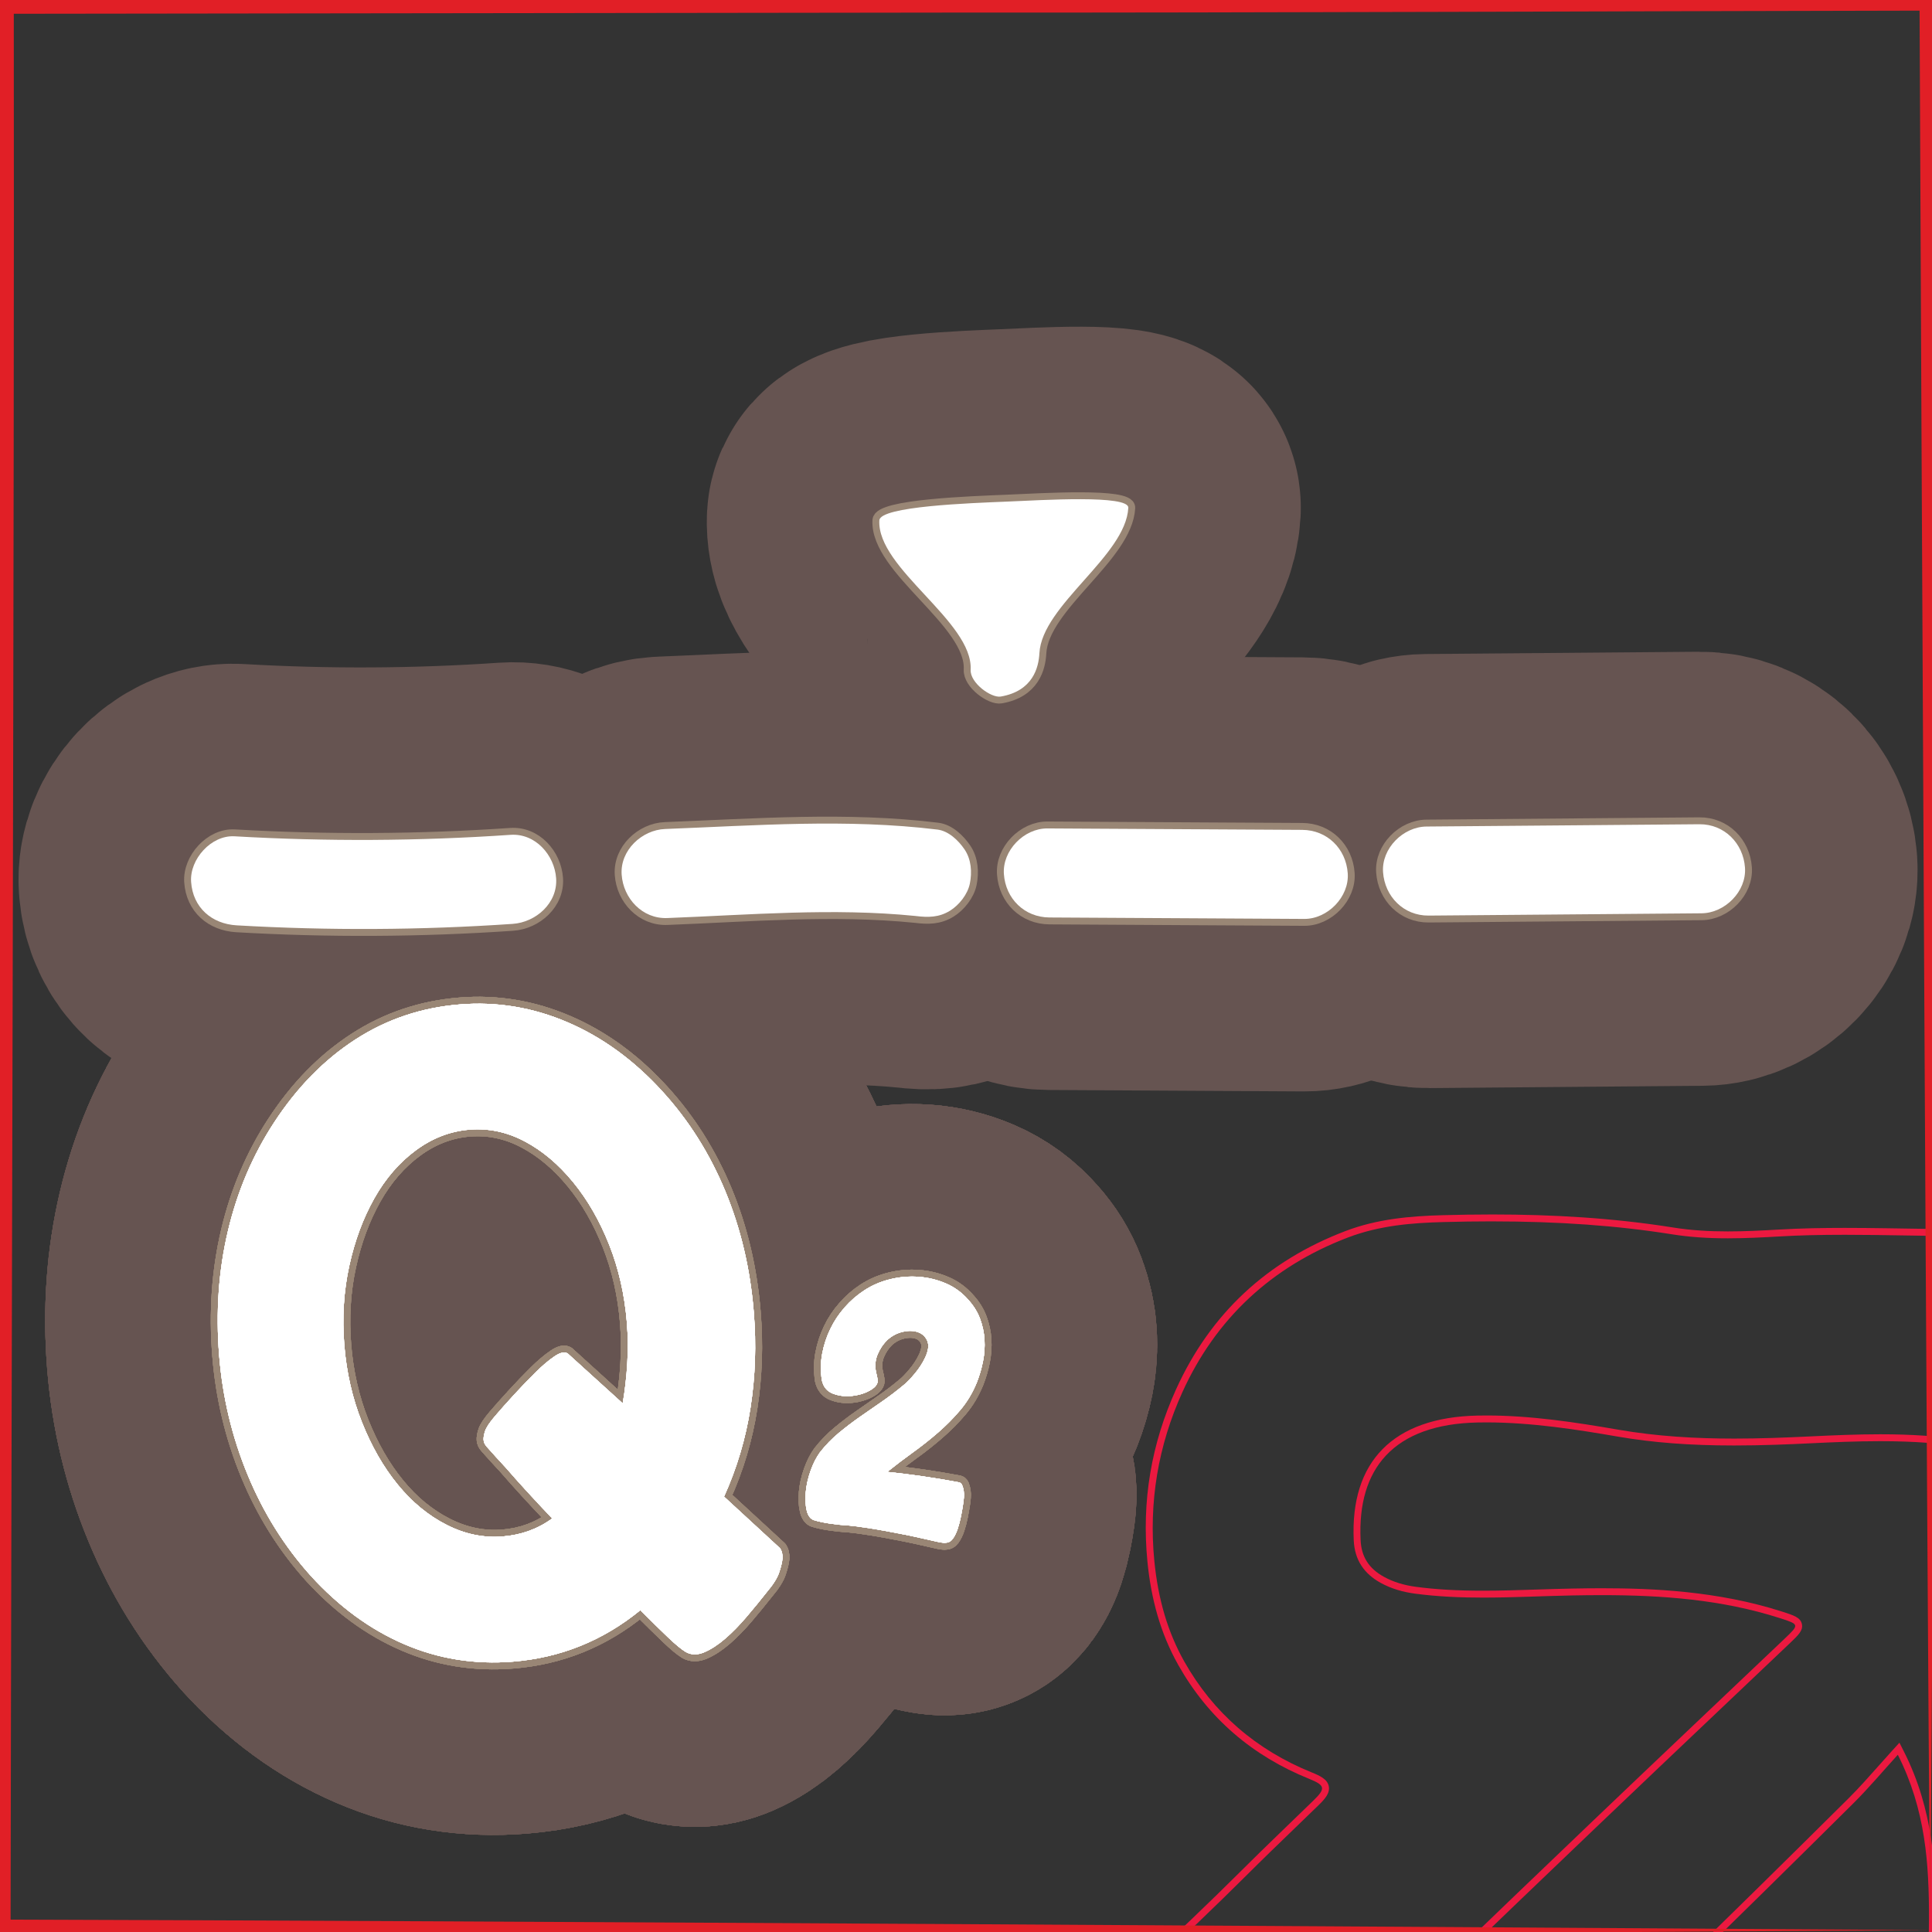 <?xml version="1.0" encoding="UTF-8"?>
<svg xmlns="http://www.w3.org/2000/svg" xmlns:xlink="http://www.w3.org/1999/xlink" viewBox="0 0 280 280">
  <rect x="0" y="0" width="280" height="280" fill="#333333" stroke="none"/>
  <defs>
    <style>
      .cls-1 {
        stroke: #665451;
        stroke-width: 50px;
      }

      .cls-1, .cls-2 {
        fill: none;
        stroke-linecap: round;
        stroke-linejoin: round;
      }

      .cls-3 {
        fill: #fff;
      }

      .cls-4 {
        fill: #e11f26;
      }

      .cls-5 {
        fill: #ec1940;
      }

      .cls-2 {
        stroke: #998675;
        stroke-width: 2px;
      }
    </style>
  </defs>
  <g id="Content">
    <a xlink:href="https://www.notion.so/congruence/Q-Second-quartile-8d5b8d6d27f64a9a9bcab8ba09ca8685?pvs=4">
      <g>
        <g>
          <path d="M73.989,120.99c-13.314.91-26.674.981-39.996.212-3.38-.195-6.524,3.325-6.297,6.609.258,3.729,2.989,6.088,6.609,6.297,13.323.769,26.683.698,39.996-.212,3.364-.23,6.545-3.022,6.297-6.609-.233-3.365-3.001-6.544-6.609-6.297Z"/>
          <path d="M135.86,120.229c-13.105-1.606-26.321-.593-39.468-.084-3.373.131-6.54,3.093-6.297,6.609.238,3.451,2.994,6.437,6.609,6.297,11.923-.462,24.03-1.5,35.937-.305.03.004.059.007.088.01,1.792.22,3.357.218,4.957-.771,1.32-.816,2.559-2.381,2.872-3.928.336-1.661.21-3.513-.771-4.957-.878-1.292-2.304-2.673-3.929-2.872Z"/>
          <path d="M188.716,120.271c-12.309-.07-24.618-.139-36.928-.209-3.38-.019-6.533,3.2-6.297,6.609.247,3.579,2.988,6.277,6.609,6.297,12.309.07,24.618.139,36.928.209,3.38.019,6.533-3.2,6.297-6.609-.247-3.579-2.988-6.277-6.609-6.297Z"/>
          <path d="M150.638,94.678c.369-6.981,12.516-14.101,12.885-21.082.101-1.917-12.563-1.11-17.555-.902-5.24.218-18.419.667-18.527,2.721-.369,6.981,13.6,14.666,13.231,21.647-.101,1.917,2.991,4.125,4.367,3.887,4.664-.807,5.491-4.217,5.599-6.271Z"/>
          <path d="M246.288,119.456c-13.183.111-26.366.221-39.549.332-3.378.028-6.535,3.166-6.297,6.609.244,3.538,2.989,6.328,6.609,6.297,13.183-.111,26.366-.221,39.549-.332,3.378-.028,6.535-3.166,6.297-6.609-.244-3.538-2.99-6.328-6.609-6.297Z"/>
          <g>
            <path d="M113.032,224.366c.286.401.408.898.375,1.491-.044.512-.202,1.18-.473,2.004-.271.827-.872,1.783-1.799,2.873-.921,1.174-1.903,2.372-2.948,3.6-1.044,1.226-2.079,2.282-3.108,3.168-1.031.886-2.036,1.538-3.017,1.957-.982.415-1.874.405-2.67-.038-.625-.374-1.486-1.084-2.589-2.136-1.102-1.053-2.434-2.36-4-3.925-5.4,4.413-11.551,6.896-18.449,7.455-5.554.45-10.81-.393-15.766-2.526-4.958-2.136-9.48-5.446-13.569-9.934-3.818-4.257-6.86-9.125-9.123-14.606-2.265-5.479-3.642-11.245-4.132-17.293-.51-6.299-.088-12.313,1.27-18.047,1.354-5.731,3.577-10.962,6.667-15.694,3.313-5.087,7.243-9.104,11.789-12.051,4.544-2.946,9.594-4.646,15.147-5.096,5.384-.436,10.6.432,15.645,2.601,5.045,2.171,9.611,5.499,13.699,9.986,3.812,4.174,6.848,8.979,9.109,14.416,2.26,5.441,3.646,11.309,4.156,17.607.382,4.705.224,9.303-.472,13.798-.693,4.496-1.975,8.806-3.841,12.93l8.098,7.46ZM72.871,222.675c2.693-.219,5.081-1.088,7.161-2.609-2.685-2.826-4.919-5.265-6.694-7.32-1.021-1.1-1.953-2.125-2.79-3.071-.281-.314-.436-.641-.463-.978-.027-.334.043-.764.214-1.284.17-.522.641-1.235,1.415-2.145.774-.907,1.707-1.956,2.797-3.144,1.09-1.186,2.125-2.265,3.106-3.231.979-.968,1.893-1.739,2.735-2.313.844-.576,1.49-.712,1.938-.411l7.958,7.218c.325-1.885.546-3.827.663-5.824.116-1.995.099-3.959-.059-5.893-.326-4.031-1.182-7.785-2.562-11.269-1.382-3.48-3.127-6.511-5.238-9.088-2.111-2.574-4.447-4.54-7.009-5.898-2.562-1.356-5.229-1.922-8.001-1.697-2.771.225-5.354,1.215-7.747,2.973-2.395,1.76-4.407,4.078-6.031,6.956-1.628,2.88-2.843,6.149-3.646,9.807-.802,3.66-1.04,7.503-.714,11.534.32,3.949,1.173,7.664,2.556,11.144,1.385,3.482,3.11,6.49,5.182,9.027,2.069,2.54,4.43,4.482,7.081,5.831,2.651,1.351,5.366,1.911,8.146,1.687Z"/>
            <path class="cls-1" d="M113.032,224.366c.286.401.408.898.375,1.491-.044.512-.202,1.18-.473,2.004-.271.827-.872,1.783-1.799,2.873-.921,1.174-1.903,2.372-2.948,3.6-1.044,1.226-2.079,2.282-3.108,3.168-1.031.886-2.036,1.538-3.017,1.957-.982.415-1.874.405-2.67-.038-.625-.374-1.486-1.084-2.589-2.136-1.102-1.053-2.434-2.36-4-3.925-5.4,4.413-11.551,6.896-18.449,7.455-5.554.45-10.81-.393-15.766-2.526-4.958-2.136-9.48-5.446-13.569-9.934-3.818-4.257-6.86-9.125-9.123-14.606-2.265-5.479-3.642-11.245-4.132-17.293-.51-6.299-.088-12.313,1.27-18.047,1.354-5.731,3.577-10.962,6.667-15.694,3.313-5.087,7.243-9.104,11.789-12.051,4.544-2.946,9.594-4.646,15.147-5.096,5.384-.436,10.6.432,15.645,2.601,5.045,2.171,9.611,5.499,13.699,9.986,3.812,4.174,6.848,8.979,9.109,14.416,2.26,5.441,3.646,11.309,4.156,17.607.382,4.705.224,9.303-.472,13.798-.693,4.496-1.975,8.806-3.841,12.93l8.098,7.46ZM72.871,222.675c2.693-.219,5.081-1.088,7.161-2.609-2.685-2.826-4.919-5.265-6.694-7.32-1.021-1.1-1.953-2.125-2.79-3.071-.281-.314-.436-.641-.463-.978-.027-.334.043-.764.214-1.284.17-.522.641-1.235,1.415-2.145.774-.907,1.707-1.956,2.797-3.144,1.09-1.186,2.125-2.265,3.106-3.231.979-.968,1.893-1.739,2.735-2.313.844-.576,1.49-.712,1.938-.411l7.958,7.218c.325-1.885.546-3.827.663-5.824.116-1.995.099-3.959-.059-5.893-.326-4.031-1.182-7.785-2.562-11.269-1.382-3.48-3.127-6.511-5.238-9.088-2.111-2.574-4.447-4.54-7.009-5.898-2.562-1.356-5.229-1.922-8.001-1.697-2.771.225-5.354,1.215-7.747,2.973-2.395,1.76-4.407,4.078-6.031,6.956-1.628,2.88-2.843,6.149-3.646,9.807-.802,3.66-1.04,7.503-.714,11.534.32,3.949,1.173,7.664,2.556,11.144,1.385,3.482,3.11,6.49,5.182,9.027,2.069,2.54,4.43,4.482,7.081,5.831,2.651,1.351,5.366,1.911,8.146,1.687Z"/>
            <path class="cls-2" d="M113.032,224.366c.286.401.408.898.375,1.491-.044.512-.202,1.18-.473,2.004-.271.827-.872,1.783-1.799,2.873-.921,1.174-1.903,2.372-2.948,3.6-1.044,1.226-2.079,2.282-3.108,3.168-1.031.886-2.036,1.538-3.017,1.957-.982.415-1.874.405-2.67-.038-.625-.374-1.486-1.084-2.589-2.136-1.102-1.053-2.434-2.36-4-3.925-5.4,4.413-11.551,6.896-18.449,7.455-5.554.45-10.81-.393-15.766-2.526-4.958-2.136-9.48-5.446-13.569-9.934-3.818-4.257-6.86-9.125-9.123-14.606-2.265-5.479-3.642-11.245-4.132-17.293-.51-6.299-.088-12.313,1.27-18.047,1.354-5.731,3.577-10.962,6.667-15.694,3.313-5.087,7.243-9.104,11.789-12.051,4.544-2.946,9.594-4.646,15.147-5.096,5.384-.436,10.6.432,15.645,2.601,5.045,2.171,9.611,5.499,13.699,9.986,3.812,4.174,6.848,8.979,9.109,14.416,2.26,5.441,3.646,11.309,4.156,17.607.382,4.705.224,9.303-.472,13.798-.693,4.496-1.975,8.806-3.841,12.93l8.098,7.46ZM72.871,222.675c2.693-.219,5.081-1.088,7.161-2.609-2.685-2.826-4.919-5.265-6.694-7.32-1.021-1.1-1.953-2.125-2.79-3.071-.281-.314-.436-.641-.463-.978-.027-.334.043-.764.214-1.284.17-.522.641-1.235,1.415-2.145.774-.907,1.707-1.956,2.797-3.144,1.09-1.186,2.125-2.265,3.106-3.231.979-.968,1.893-1.739,2.735-2.313.844-.576,1.49-.712,1.938-.411l7.958,7.218c.325-1.885.546-3.827.663-5.824.116-1.995.099-3.959-.059-5.893-.326-4.031-1.182-7.785-2.562-11.269-1.382-3.48-3.127-6.511-5.238-9.088-2.111-2.574-4.447-4.54-7.009-5.898-2.562-1.356-5.229-1.922-8.001-1.697-2.771.225-5.354,1.215-7.747,2.973-2.395,1.76-4.407,4.078-6.031,6.956-1.628,2.88-2.843,6.149-3.646,9.807-.802,3.66-1.04,7.503-.714,11.534.32,3.949,1.173,7.664,2.556,11.144,1.385,3.482,3.11,6.49,5.182,9.027,2.069,2.54,4.43,4.482,7.081,5.831,2.651,1.351,5.366,1.911,8.146,1.687Z"/>
            <path class="cls-3" d="M113.032,224.366c.286.401.408.898.375,1.491-.044.512-.202,1.18-.473,2.004-.271.827-.872,1.783-1.799,2.873-.921,1.174-1.903,2.372-2.948,3.6-1.044,1.226-2.079,2.282-3.108,3.168-1.031.886-2.036,1.538-3.017,1.957-.982.415-1.874.405-2.67-.038-.625-.374-1.486-1.084-2.589-2.136-1.102-1.053-2.434-2.36-4-3.925-5.4,4.413-11.551,6.896-18.449,7.455-5.554.45-10.81-.393-15.766-2.526-4.958-2.136-9.48-5.446-13.569-9.934-3.818-4.257-6.86-9.125-9.123-14.606-2.265-5.479-3.642-11.245-4.132-17.293-.51-6.299-.088-12.313,1.27-18.047,1.354-5.731,3.577-10.962,6.667-15.694,3.313-5.087,7.243-9.104,11.789-12.051,4.544-2.946,9.594-4.646,15.147-5.096,5.384-.436,10.6.432,15.645,2.601,5.045,2.171,9.611,5.499,13.699,9.986,3.812,4.174,6.848,8.979,9.109,14.416,2.26,5.441,3.646,11.309,4.156,17.607.382,4.705.224,9.303-.472,13.798-.693,4.496-1.975,8.806-3.841,12.93l8.098,7.46ZM72.871,222.675c2.693-.219,5.081-1.088,7.161-2.609-2.685-2.826-4.919-5.265-6.694-7.32-1.021-1.1-1.953-2.125-2.79-3.071-.281-.314-.436-.641-.463-.978-.027-.334.043-.764.214-1.284.17-.522.641-1.235,1.415-2.145.774-.907,1.707-1.956,2.797-3.144,1.09-1.186,2.125-2.265,3.106-3.231.979-.968,1.893-1.739,2.735-2.313.844-.576,1.49-.712,1.938-.411l7.958,7.218c.325-1.885.546-3.827.663-5.824.116-1.995.099-3.959-.059-5.893-.326-4.031-1.182-7.785-2.562-11.269-1.382-3.48-3.127-6.511-5.238-9.088-2.111-2.574-4.447-4.54-7.009-5.898-2.562-1.356-5.229-1.922-8.001-1.697-2.771.225-5.354,1.215-7.747,2.973-2.395,1.76-4.407,4.078-6.031,6.956-1.628,2.88-2.843,6.149-3.646,9.807-.802,3.66-1.04,7.503-.714,11.534.32,3.949,1.173,7.664,2.556,11.144,1.385,3.482,3.11,6.49,5.182,9.027,2.069,2.54,4.43,4.482,7.081,5.831,2.651,1.351,5.366,1.911,8.146,1.687Z"/>
          </g>
          <g>
            <path d="M138.912,214.815c.246.036.424.18.533.43.106.25.183.532.228.844.044.313.053.63.023.95-.028.32-.053.552-.074.692-.092.636-.206,1.295-.341,1.978-.136.684-.299,1.309-.49,1.875-.19.567-.421,1.039-.692,1.414-.271.374-.605.568-1.004.583-.187.045-.568.008-1.146-.112-.577-.121-1.268-.275-2.068-.464-.836-.194-1.736-.388-2.699-.583-.963-.194-1.955-.384-2.974-.567-1.018-.185-2.004-.346-2.957-.485-.953-.139-1.803-.244-2.55-.316-.645-.022-1.437-.102-2.371-.237-.935-.137-1.732-.307-2.387-.511-.514-.183-.858-.656-1.035-1.421-.178-.766-.221-1.646-.13-2.642s.321-2.017.69-3.063c.368-1.045.823-1.943,1.365-2.693.839-1.067,1.752-2.007,2.736-2.818.982-.812,1.995-1.584,3.04-2.315,1.043-.731,2.107-1.469,3.188-2.212s2.155-1.561,3.223-2.451c.449-.367.98-.92,1.594-1.66.612-.74,1.101-1.498,1.467-2.274.473-1.013.572-1.826.303-2.442-.272-.616-.726-1.034-1.359-1.253-.636-.218-1.363-.234-2.184-.048-.82.188-1.562.575-2.224,1.164-.588.562-1.057,1.251-1.409,2.064-.354.814-.435,1.687-.247,2.614.045.188.096.402.151.644.054.243.084.473.089.689-.038.5-.438.955-1.2,1.366-.763.412-1.621.665-2.571.761-.951.097-1.854-.018-2.709-.34-.854-.322-1.391-.969-1.609-1.938-.204-1.327-.188-2.613.049-3.859.234-1.245.624-2.432,1.168-3.562.542-1.128,1.234-2.172,2.078-3.13.842-.959,1.78-1.777,2.818-2.456,1.115-.737,2.357-1.278,3.724-1.62,1.365-.342,2.744-.465,4.137-.371,1.392.095,2.724.416,3.995.961,1.273.546,2.372,1.355,3.297,2.427.745.83,1.298,1.73,1.661,2.703.363.972.577,1.976.643,3.014.065,1.036-.006,2.08-.214,3.131-.206,1.052-.511,2.089-.912,3.112-.614,1.497-1.411,2.822-2.39,3.978-.98,1.155-2.049,2.234-3.204,3.237-1.155,1.004-2.367,1.963-3.636,2.877-1.27.916-2.515,1.86-3.738,2.835,3.444.358,6.885.859,10.325,1.504Z"/>
            <path class="cls-1" d="M138.912,214.815c.246.036.424.18.533.43.106.25.183.532.228.844.044.313.053.63.023.95-.028.32-.053.552-.074.692-.092.636-.206,1.295-.341,1.978-.136.684-.299,1.309-.49,1.875-.19.567-.421,1.039-.692,1.414-.271.374-.605.568-1.004.583-.187.045-.568.008-1.146-.112-.577-.121-1.268-.275-2.068-.464-.836-.194-1.736-.388-2.699-.583-.963-.194-1.955-.384-2.974-.567-1.018-.185-2.004-.346-2.957-.485-.953-.139-1.803-.244-2.55-.316-.645-.022-1.437-.102-2.371-.237-.935-.137-1.732-.307-2.387-.511-.514-.183-.858-.656-1.035-1.421-.178-.766-.221-1.646-.13-2.642s.321-2.017.69-3.063c.368-1.045.823-1.943,1.365-2.693.839-1.067,1.752-2.007,2.736-2.818.982-.812,1.995-1.584,3.04-2.315,1.043-.731,2.107-1.469,3.188-2.212s2.155-1.561,3.223-2.451c.449-.367.98-.92,1.594-1.66.612-.74,1.101-1.498,1.467-2.274.473-1.013.572-1.826.303-2.442-.272-.616-.726-1.034-1.359-1.253-.636-.218-1.363-.234-2.184-.048-.82.188-1.562.575-2.224,1.164-.588.562-1.057,1.251-1.409,2.064-.354.814-.435,1.687-.247,2.614.045.188.096.402.151.644.054.243.084.473.089.689-.038.5-.438.955-1.2,1.366-.763.412-1.621.665-2.571.761-.951.097-1.854-.018-2.709-.34-.854-.322-1.391-.969-1.609-1.938-.204-1.327-.188-2.613.049-3.859.234-1.245.624-2.432,1.168-3.562.542-1.128,1.234-2.172,2.078-3.13.842-.959,1.78-1.777,2.818-2.456,1.115-.737,2.357-1.278,3.724-1.62,1.365-.342,2.744-.465,4.137-.371,1.392.095,2.724.416,3.995.961,1.273.546,2.372,1.355,3.297,2.427.745.83,1.298,1.73,1.661,2.703.363.972.577,1.976.643,3.014.065,1.036-.006,2.08-.214,3.131-.206,1.052-.511,2.089-.912,3.112-.614,1.497-1.411,2.822-2.39,3.978-.98,1.155-2.049,2.234-3.204,3.237-1.155,1.004-2.367,1.963-3.636,2.877-1.27.916-2.515,1.86-3.738,2.835,3.444.358,6.885.859,10.325,1.504Z"/>
            <path class="cls-2" d="M138.912,214.815c.246.036.424.18.533.43.106.25.183.532.228.844.044.313.053.63.023.95-.028.32-.053.552-.074.692-.092.636-.206,1.295-.341,1.978-.136.684-.299,1.309-.49,1.875-.19.567-.421,1.039-.692,1.414-.271.374-.605.568-1.004.583-.187.045-.568.008-1.146-.112-.577-.121-1.268-.275-2.068-.464-.836-.194-1.736-.388-2.699-.583-.963-.194-1.955-.384-2.974-.567-1.018-.185-2.004-.346-2.957-.485-.953-.139-1.803-.244-2.55-.316-.645-.022-1.437-.102-2.371-.237-.935-.137-1.732-.307-2.387-.511-.514-.183-.858-.656-1.035-1.421-.178-.766-.221-1.646-.13-2.642s.321-2.017.69-3.063c.368-1.045.823-1.943,1.365-2.693.839-1.067,1.752-2.007,2.736-2.818.982-.812,1.995-1.584,3.04-2.315,1.043-.731,2.107-1.469,3.188-2.212s2.155-1.561,3.223-2.451c.449-.367.98-.92,1.594-1.66.612-.74,1.101-1.498,1.467-2.274.473-1.013.572-1.826.303-2.442-.272-.616-.726-1.034-1.359-1.253-.636-.218-1.363-.234-2.184-.048-.82.188-1.562.575-2.224,1.164-.588.562-1.057,1.251-1.409,2.064-.354.814-.435,1.687-.247,2.614.045.188.096.402.151.644.054.243.084.473.089.689-.038.5-.438.955-1.2,1.366-.763.412-1.621.665-2.571.761-.951.097-1.854-.018-2.709-.34-.854-.322-1.391-.969-1.609-1.938-.204-1.327-.188-2.613.049-3.859.234-1.245.624-2.432,1.168-3.562.542-1.128,1.234-2.172,2.078-3.13.842-.959,1.78-1.777,2.818-2.456,1.115-.737,2.357-1.278,3.724-1.62,1.365-.342,2.744-.465,4.137-.371,1.392.095,2.724.416,3.995.961,1.273.546,2.372,1.355,3.297,2.427.745.83,1.298,1.73,1.661,2.703.363.972.577,1.976.643,3.014.065,1.036-.006,2.08-.214,3.131-.206,1.052-.511,2.089-.912,3.112-.614,1.497-1.411,2.822-2.39,3.978-.98,1.155-2.049,2.234-3.204,3.237-1.155,1.004-2.367,1.963-3.636,2.877-1.27.916-2.515,1.86-3.738,2.835,3.444.358,6.885.859,10.325,1.504Z"/>
            <path class="cls-3" d="M138.912,214.815c.246.036.424.18.533.43.106.25.183.532.228.844.044.313.053.63.023.95-.028.32-.053.552-.074.692-.092.636-.206,1.295-.341,1.978-.136.684-.299,1.309-.49,1.875-.19.567-.421,1.039-.692,1.414-.271.374-.605.568-1.004.583-.187.045-.568.008-1.146-.112-.577-.121-1.268-.275-2.068-.464-.836-.194-1.736-.388-2.699-.583-.963-.194-1.955-.384-2.974-.567-1.018-.185-2.004-.346-2.957-.485-.953-.139-1.803-.244-2.55-.316-.645-.022-1.437-.102-2.371-.237-.935-.137-1.732-.307-2.387-.511-.514-.183-.858-.656-1.035-1.421-.178-.766-.221-1.646-.13-2.642s.321-2.017.69-3.063c.368-1.045.823-1.943,1.365-2.693.839-1.067,1.752-2.007,2.736-2.818.982-.812,1.995-1.584,3.04-2.315,1.043-.731,2.107-1.469,3.188-2.212s2.155-1.561,3.223-2.451c.449-.367.98-.92,1.594-1.66.612-.74,1.101-1.498,1.467-2.274.473-1.013.572-1.826.303-2.442-.272-.616-.726-1.034-1.359-1.253-.636-.218-1.363-.234-2.184-.048-.82.188-1.562.575-2.224,1.164-.588.562-1.057,1.251-1.409,2.064-.354.814-.435,1.687-.247,2.614.045.188.096.402.151.644.054.243.084.473.089.689-.038.5-.438.955-1.2,1.366-.763.412-1.621.665-2.571.761-.951.097-1.854-.018-2.709-.34-.854-.322-1.391-.969-1.609-1.938-.204-1.327-.188-2.613.049-3.859.234-1.245.624-2.432,1.168-3.562.542-1.128,1.234-2.172,2.078-3.13.842-.959,1.78-1.777,2.818-2.456,1.115-.737,2.357-1.278,3.724-1.62,1.365-.342,2.744-.465,4.137-.371,1.392.095,2.724.416,3.995.961,1.273.546,2.372,1.355,3.297,2.427.745.83,1.298,1.73,1.661,2.703.363.972.577,1.976.643,3.014.065,1.036-.006,2.08-.214,3.131-.206,1.052-.511,2.089-.912,3.112-.614,1.497-1.411,2.822-2.39,3.978-.98,1.155-2.049,2.234-3.204,3.237-1.155,1.004-2.367,1.963-3.636,2.877-1.27.916-2.515,1.86-3.738,2.835,3.444.358,6.885.859,10.325,1.504Z"/>
          </g>
        </g>
        <g>
          <path class="cls-1" d="M73.989,120.99c-13.314.91-26.674.981-39.996.212-3.38-.195-6.524,3.325-6.297,6.609.258,3.729,2.989,6.088,6.609,6.297,13.323.769,26.683.698,39.996-.212,3.364-.23,6.545-3.022,6.297-6.609-.233-3.365-3.001-6.544-6.609-6.297Z"/>
          <path class="cls-1" d="M135.86,120.229c-13.105-1.606-26.321-.593-39.468-.084-3.373.131-6.54,3.093-6.297,6.609.238,3.451,2.994,6.437,6.609,6.297,11.923-.462,24.03-1.5,35.937-.305.03.004.059.007.088.01,1.792.22,3.357.218,4.957-.771,1.32-.816,2.559-2.381,2.872-3.928.336-1.661.21-3.513-.771-4.957-.878-1.292-2.304-2.673-3.929-2.872Z"/>
          <path class="cls-1" d="M188.716,120.271c-12.309-.07-24.618-.139-36.928-.209-3.38-.019-6.533,3.2-6.297,6.609.247,3.579,2.988,6.277,6.609,6.297,12.309.07,24.618.139,36.928.209,3.38.019,6.533-3.2,6.297-6.609-.247-3.579-2.988-6.277-6.609-6.297Z"/>
          <path class="cls-1" d="M150.638,94.678c.369-6.981,12.516-14.101,12.885-21.082.101-1.917-12.563-1.11-17.555-.902-5.24.218-18.419.667-18.527,2.721-.369,6.981,13.6,14.666,13.231,21.647-.101,1.917,2.991,4.125,4.367,3.887,4.664-.807,5.491-4.217,5.599-6.271Z"/>
          <path class="cls-1" d="M246.288,119.456c-13.183.111-26.366.221-39.549.332-3.378.028-6.535,3.166-6.297,6.609.244,3.538,2.989,6.328,6.609,6.297,13.183-.111,26.366-.221,39.549-.332,3.378-.028,6.535-3.166,6.297-6.609-.244-3.538-2.99-6.328-6.609-6.297Z"/>
          <g>
            <path class="cls-1" d="M113.032,224.366c.286.401.408.898.375,1.491-.044.512-.202,1.18-.473,2.004-.271.827-.872,1.783-1.799,2.873-.921,1.174-1.903,2.372-2.948,3.6-1.044,1.226-2.079,2.282-3.108,3.168-1.031.886-2.036,1.538-3.017,1.957-.982.415-1.874.405-2.67-.038-.625-.374-1.486-1.084-2.589-2.136-1.102-1.053-2.434-2.36-4-3.925-5.4,4.413-11.551,6.896-18.449,7.455-5.554.45-10.81-.393-15.766-2.526-4.958-2.136-9.48-5.446-13.569-9.934-3.818-4.257-6.86-9.125-9.123-14.606-2.265-5.479-3.642-11.245-4.132-17.293-.51-6.299-.088-12.313,1.27-18.047,1.354-5.731,3.577-10.962,6.667-15.694,3.313-5.087,7.243-9.104,11.789-12.051,4.544-2.946,9.594-4.646,15.147-5.096,5.384-.436,10.6.432,15.645,2.601,5.045,2.171,9.611,5.499,13.699,9.986,3.812,4.174,6.848,8.979,9.109,14.416,2.26,5.441,3.646,11.309,4.156,17.607.382,4.705.224,9.303-.472,13.798-.693,4.496-1.975,8.806-3.841,12.93l8.098,7.46ZM72.871,222.675c2.693-.219,5.081-1.088,7.161-2.609-2.685-2.826-4.919-5.265-6.694-7.32-1.021-1.1-1.953-2.125-2.79-3.071-.281-.314-.436-.641-.463-.978-.027-.334.043-.764.214-1.284.17-.522.641-1.235,1.415-2.145.774-.907,1.707-1.956,2.797-3.144,1.09-1.186,2.125-2.265,3.106-3.231.979-.968,1.893-1.739,2.735-2.313.844-.576,1.49-.712,1.938-.411l7.958,7.218c.325-1.885.546-3.827.663-5.824.116-1.995.099-3.959-.059-5.893-.326-4.031-1.182-7.785-2.562-11.269-1.382-3.48-3.127-6.511-5.238-9.088-2.111-2.574-4.447-4.54-7.009-5.898-2.562-1.356-5.229-1.922-8.001-1.697-2.771.225-5.354,1.215-7.747,2.973-2.395,1.76-4.407,4.078-6.031,6.956-1.628,2.88-2.843,6.149-3.646,9.807-.802,3.66-1.04,7.503-.714,11.534.32,3.949,1.173,7.664,2.556,11.144,1.385,3.482,3.11,6.49,5.182,9.027,2.069,2.54,4.43,4.482,7.081,5.831,2.651,1.351,5.366,1.911,8.146,1.687Z"/>
            <path class="cls-1" d="M113.032,224.366c.286.401.408.898.375,1.491-.044.512-.202,1.18-.473,2.004-.271.827-.872,1.783-1.799,2.873-.921,1.174-1.903,2.372-2.948,3.6-1.044,1.226-2.079,2.282-3.108,3.168-1.031.886-2.036,1.538-3.017,1.957-.982.415-1.874.405-2.67-.038-.625-.374-1.486-1.084-2.589-2.136-1.102-1.053-2.434-2.36-4-3.925-5.4,4.413-11.551,6.896-18.449,7.455-5.554.45-10.81-.393-15.766-2.526-4.958-2.136-9.48-5.446-13.569-9.934-3.818-4.257-6.86-9.125-9.123-14.606-2.265-5.479-3.642-11.245-4.132-17.293-.51-6.299-.088-12.313,1.27-18.047,1.354-5.731,3.577-10.962,6.667-15.694,3.313-5.087,7.243-9.104,11.789-12.051,4.544-2.946,9.594-4.646,15.147-5.096,5.384-.436,10.6.432,15.645,2.601,5.045,2.171,9.611,5.499,13.699,9.986,3.812,4.174,6.848,8.979,9.109,14.416,2.26,5.441,3.646,11.309,4.156,17.607.382,4.705.224,9.303-.472,13.798-.693,4.496-1.975,8.806-3.841,12.93l8.098,7.46ZM72.871,222.675c2.693-.219,5.081-1.088,7.161-2.609-2.685-2.826-4.919-5.265-6.694-7.32-1.021-1.1-1.953-2.125-2.79-3.071-.281-.314-.436-.641-.463-.978-.027-.334.043-.764.214-1.284.17-.522.641-1.235,1.415-2.145.774-.907,1.707-1.956,2.797-3.144,1.09-1.186,2.125-2.265,3.106-3.231.979-.968,1.893-1.739,2.735-2.313.844-.576,1.49-.712,1.938-.411l7.958,7.218c.325-1.885.546-3.827.663-5.824.116-1.995.099-3.959-.059-5.893-.326-4.031-1.182-7.785-2.562-11.269-1.382-3.48-3.127-6.511-5.238-9.088-2.111-2.574-4.447-4.54-7.009-5.898-2.562-1.356-5.229-1.922-8.001-1.697-2.771.225-5.354,1.215-7.747,2.973-2.395,1.76-4.407,4.078-6.031,6.956-1.628,2.88-2.843,6.149-3.646,9.807-.802,3.66-1.04,7.503-.714,11.534.32,3.949,1.173,7.664,2.556,11.144,1.385,3.482,3.11,6.49,5.182,9.027,2.069,2.54,4.43,4.482,7.081,5.831,2.651,1.351,5.366,1.911,8.146,1.687Z"/>
            <path class="cls-1" d="M113.032,224.366c.286.401.408.898.375,1.491-.044.512-.202,1.18-.473,2.004-.271.827-.872,1.783-1.799,2.873-.921,1.174-1.903,2.372-2.948,3.6-1.044,1.226-2.079,2.282-3.108,3.168-1.031.886-2.036,1.538-3.017,1.957-.982.415-1.874.405-2.67-.038-.625-.374-1.486-1.084-2.589-2.136-1.102-1.053-2.434-2.36-4-3.925-5.4,4.413-11.551,6.896-18.449,7.455-5.554.45-10.81-.393-15.766-2.526-4.958-2.136-9.48-5.446-13.569-9.934-3.818-4.257-6.86-9.125-9.123-14.606-2.265-5.479-3.642-11.245-4.132-17.293-.51-6.299-.088-12.313,1.27-18.047,1.354-5.731,3.577-10.962,6.667-15.694,3.313-5.087,7.243-9.104,11.789-12.051,4.544-2.946,9.594-4.646,15.147-5.096,5.384-.436,10.6.432,15.645,2.601,5.045,2.171,9.611,5.499,13.699,9.986,3.812,4.174,6.848,8.979,9.109,14.416,2.26,5.441,3.646,11.309,4.156,17.607.382,4.705.224,9.303-.472,13.798-.693,4.496-1.975,8.806-3.841,12.93l8.098,7.46ZM72.871,222.675c2.693-.219,5.081-1.088,7.161-2.609-2.685-2.826-4.919-5.265-6.694-7.32-1.021-1.1-1.953-2.125-2.79-3.071-.281-.314-.436-.641-.463-.978-.027-.334.043-.764.214-1.284.17-.522.641-1.235,1.415-2.145.774-.907,1.707-1.956,2.797-3.144,1.09-1.186,2.125-2.265,3.106-3.231.979-.968,1.893-1.739,2.735-2.313.844-.576,1.49-.712,1.938-.411l7.958,7.218c.325-1.885.546-3.827.663-5.824.116-1.995.099-3.959-.059-5.893-.326-4.031-1.182-7.785-2.562-11.269-1.382-3.48-3.127-6.511-5.238-9.088-2.111-2.574-4.447-4.54-7.009-5.898-2.562-1.356-5.229-1.922-8.001-1.697-2.771.225-5.354,1.215-7.747,2.973-2.395,1.76-4.407,4.078-6.031,6.956-1.628,2.88-2.843,6.149-3.646,9.807-.802,3.66-1.04,7.503-.714,11.534.32,3.949,1.173,7.664,2.556,11.144,1.385,3.482,3.11,6.49,5.182,9.027,2.069,2.54,4.43,4.482,7.081,5.831,2.651,1.351,5.366,1.911,8.146,1.687Z"/>
            <path class="cls-1" d="M113.032,224.366c.286.401.408.898.375,1.491-.044.512-.202,1.18-.473,2.004-.271.827-.872,1.783-1.799,2.873-.921,1.174-1.903,2.372-2.948,3.6-1.044,1.226-2.079,2.282-3.108,3.168-1.031.886-2.036,1.538-3.017,1.957-.982.415-1.874.405-2.67-.038-.625-.374-1.486-1.084-2.589-2.136-1.102-1.053-2.434-2.36-4-3.925-5.4,4.413-11.551,6.896-18.449,7.455-5.554.45-10.81-.393-15.766-2.526-4.958-2.136-9.48-5.446-13.569-9.934-3.818-4.257-6.86-9.125-9.123-14.606-2.265-5.479-3.642-11.245-4.132-17.293-.51-6.299-.088-12.313,1.27-18.047,1.354-5.731,3.577-10.962,6.667-15.694,3.313-5.087,7.243-9.104,11.789-12.051,4.544-2.946,9.594-4.646,15.147-5.096,5.384-.436,10.6.432,15.645,2.601,5.045,2.171,9.611,5.499,13.699,9.986,3.812,4.174,6.848,8.979,9.109,14.416,2.26,5.441,3.646,11.309,4.156,17.607.382,4.705.224,9.303-.472,13.798-.693,4.496-1.975,8.806-3.841,12.93l8.098,7.46ZM72.871,222.675c2.693-.219,5.081-1.088,7.161-2.609-2.685-2.826-4.919-5.265-6.694-7.32-1.021-1.1-1.953-2.125-2.79-3.071-.281-.314-.436-.641-.463-.978-.027-.334.043-.764.214-1.284.17-.522.641-1.235,1.415-2.145.774-.907,1.707-1.956,2.797-3.144,1.09-1.186,2.125-2.265,3.106-3.231.979-.968,1.893-1.739,2.735-2.313.844-.576,1.49-.712,1.938-.411l7.958,7.218c.325-1.885.546-3.827.663-5.824.116-1.995.099-3.959-.059-5.893-.326-4.031-1.182-7.785-2.562-11.269-1.382-3.48-3.127-6.511-5.238-9.088-2.111-2.574-4.447-4.54-7.009-5.898-2.562-1.356-5.229-1.922-8.001-1.697-2.771.225-5.354,1.215-7.747,2.973-2.395,1.76-4.407,4.078-6.031,6.956-1.628,2.88-2.843,6.149-3.646,9.807-.802,3.66-1.04,7.503-.714,11.534.32,3.949,1.173,7.664,2.556,11.144,1.385,3.482,3.11,6.49,5.182,9.027,2.069,2.54,4.43,4.482,7.081,5.831,2.651,1.351,5.366,1.911,8.146,1.687Z"/>
            <path class="cls-1" d="M113.032,224.366c.286.401.408.898.375,1.491-.044.512-.202,1.18-.473,2.004-.271.827-.872,1.783-1.799,2.873-.921,1.174-1.903,2.372-2.948,3.6-1.044,1.226-2.079,2.282-3.108,3.168-1.031.886-2.036,1.538-3.017,1.957-.982.415-1.874.405-2.67-.038-.625-.374-1.486-1.084-2.589-2.136-1.102-1.053-2.434-2.36-4-3.925-5.4,4.413-11.551,6.896-18.449,7.455-5.554.45-10.81-.393-15.766-2.526-4.958-2.136-9.48-5.446-13.569-9.934-3.818-4.257-6.86-9.125-9.123-14.606-2.265-5.479-3.642-11.245-4.132-17.293-.51-6.299-.088-12.313,1.27-18.047,1.354-5.731,3.577-10.962,6.667-15.694,3.313-5.087,7.243-9.104,11.789-12.051,4.544-2.946,9.594-4.646,15.147-5.096,5.384-.436,10.6.432,15.645,2.601,5.045,2.171,9.611,5.499,13.699,9.986,3.812,4.174,6.848,8.979,9.109,14.416,2.26,5.441,3.646,11.309,4.156,17.607.382,4.705.224,9.303-.472,13.798-.693,4.496-1.975,8.806-3.841,12.93l8.098,7.46ZM72.871,222.675c2.693-.219,5.081-1.088,7.161-2.609-2.685-2.826-4.919-5.265-6.694-7.32-1.021-1.1-1.953-2.125-2.79-3.071-.281-.314-.436-.641-.463-.978-.027-.334.043-.764.214-1.284.17-.522.641-1.235,1.415-2.145.774-.907,1.707-1.956,2.797-3.144,1.09-1.186,2.125-2.265,3.106-3.231.979-.968,1.893-1.739,2.735-2.313.844-.576,1.49-.712,1.938-.411l7.958,7.218c.325-1.885.546-3.827.663-5.824.116-1.995.099-3.959-.059-5.893-.326-4.031-1.182-7.785-2.562-11.269-1.382-3.48-3.127-6.511-5.238-9.088-2.111-2.574-4.447-4.54-7.009-5.898-2.562-1.356-5.229-1.922-8.001-1.697-2.771.225-5.354,1.215-7.747,2.973-2.395,1.76-4.407,4.078-6.031,6.956-1.628,2.88-2.843,6.149-3.646,9.807-.802,3.66-1.04,7.503-.714,11.534.32,3.949,1.173,7.664,2.556,11.144,1.385,3.482,3.11,6.49,5.182,9.027,2.069,2.54,4.43,4.482,7.081,5.831,2.651,1.351,5.366,1.911,8.146,1.687Z"/>
          </g>
          <g>
            <path class="cls-1" d="M138.912,214.815c.246.036.424.18.533.43.106.25.183.532.228.844.044.313.053.63.023.95-.028.32-.053.552-.074.692-.092.636-.206,1.295-.341,1.978-.136.684-.299,1.309-.49,1.875-.19.567-.421,1.039-.692,1.414-.271.374-.605.568-1.004.583-.187.045-.568.008-1.146-.112-.577-.121-1.268-.275-2.068-.464-.836-.194-1.736-.388-2.699-.583-.963-.194-1.955-.384-2.974-.567-1.018-.185-2.004-.346-2.957-.485-.953-.139-1.803-.244-2.55-.316-.645-.022-1.437-.102-2.371-.237-.935-.137-1.732-.307-2.387-.511-.514-.183-.858-.656-1.035-1.421-.178-.766-.221-1.646-.13-2.642s.321-2.017.69-3.063c.368-1.045.823-1.943,1.365-2.693.839-1.067,1.752-2.007,2.736-2.818.982-.812,1.995-1.584,3.04-2.315,1.043-.731,2.107-1.469,3.188-2.212s2.155-1.561,3.223-2.451c.449-.367.98-.92,1.594-1.66.612-.74,1.101-1.498,1.467-2.274.473-1.013.572-1.826.303-2.442-.272-.616-.726-1.034-1.359-1.253-.636-.218-1.363-.234-2.184-.048-.82.188-1.562.575-2.224,1.164-.588.562-1.057,1.251-1.409,2.064-.354.814-.435,1.687-.247,2.614.045.188.096.402.151.644.054.243.084.473.089.689-.038.5-.438.955-1.2,1.366-.763.412-1.621.665-2.571.761-.951.097-1.854-.018-2.709-.34-.854-.322-1.391-.969-1.609-1.938-.204-1.327-.188-2.613.049-3.859.234-1.245.624-2.432,1.168-3.562.542-1.128,1.234-2.172,2.078-3.13.842-.959,1.78-1.777,2.818-2.456,1.115-.737,2.357-1.278,3.724-1.62,1.365-.342,2.744-.465,4.137-.371,1.392.095,2.724.416,3.995.961,1.273.546,2.372,1.355,3.297,2.427.745.83,1.298,1.73,1.661,2.703.363.972.577,1.976.643,3.014.065,1.036-.006,2.08-.214,3.131-.206,1.052-.511,2.089-.912,3.112-.614,1.497-1.411,2.822-2.39,3.978-.98,1.155-2.049,2.234-3.204,3.237-1.155,1.004-2.367,1.963-3.636,2.877-1.27.916-2.515,1.86-3.738,2.835,3.444.358,6.885.859,10.325,1.504Z"/>
            <path class="cls-1" d="M138.912,214.815c.246.036.424.18.533.43.106.25.183.532.228.844.044.313.053.63.023.95-.028.32-.053.552-.074.692-.092.636-.206,1.295-.341,1.978-.136.684-.299,1.309-.49,1.875-.19.567-.421,1.039-.692,1.414-.271.374-.605.568-1.004.583-.187.045-.568.008-1.146-.112-.577-.121-1.268-.275-2.068-.464-.836-.194-1.736-.388-2.699-.583-.963-.194-1.955-.384-2.974-.567-1.018-.185-2.004-.346-2.957-.485-.953-.139-1.803-.244-2.55-.316-.645-.022-1.437-.102-2.371-.237-.935-.137-1.732-.307-2.387-.511-.514-.183-.858-.656-1.035-1.421-.178-.766-.221-1.646-.13-2.642s.321-2.017.69-3.063c.368-1.045.823-1.943,1.365-2.693.839-1.067,1.752-2.007,2.736-2.818.982-.812,1.995-1.584,3.04-2.315,1.043-.731,2.107-1.469,3.188-2.212s2.155-1.561,3.223-2.451c.449-.367.98-.92,1.594-1.66.612-.74,1.101-1.498,1.467-2.274.473-1.013.572-1.826.303-2.442-.272-.616-.726-1.034-1.359-1.253-.636-.218-1.363-.234-2.184-.048-.82.188-1.562.575-2.224,1.164-.588.562-1.057,1.251-1.409,2.064-.354.814-.435,1.687-.247,2.614.045.188.096.402.151.644.054.243.084.473.089.689-.038.5-.438.955-1.2,1.366-.763.412-1.621.665-2.571.761-.951.097-1.854-.018-2.709-.34-.854-.322-1.391-.969-1.609-1.938-.204-1.327-.188-2.613.049-3.859.234-1.245.624-2.432,1.168-3.562.542-1.128,1.234-2.172,2.078-3.13.842-.959,1.78-1.777,2.818-2.456,1.115-.737,2.357-1.278,3.724-1.62,1.365-.342,2.744-.465,4.137-.371,1.392.095,2.724.416,3.995.961,1.273.546,2.372,1.355,3.297,2.427.745.83,1.298,1.73,1.661,2.703.363.972.577,1.976.643,3.014.065,1.036-.006,2.08-.214,3.131-.206,1.052-.511,2.089-.912,3.112-.614,1.497-1.411,2.822-2.39,3.978-.98,1.155-2.049,2.234-3.204,3.237-1.155,1.004-2.367,1.963-3.636,2.877-1.27.916-2.515,1.86-3.738,2.835,3.444.358,6.885.859,10.325,1.504Z"/>
            <path class="cls-1" d="M138.912,214.815c.246.036.424.18.533.43.106.25.183.532.228.844.044.313.053.63.023.95-.028.32-.053.552-.074.692-.092.636-.206,1.295-.341,1.978-.136.684-.299,1.309-.49,1.875-.19.567-.421,1.039-.692,1.414-.271.374-.605.568-1.004.583-.187.045-.568.008-1.146-.112-.577-.121-1.268-.275-2.068-.464-.836-.194-1.736-.388-2.699-.583-.963-.194-1.955-.384-2.974-.567-1.018-.185-2.004-.346-2.957-.485-.953-.139-1.803-.244-2.55-.316-.645-.022-1.437-.102-2.371-.237-.935-.137-1.732-.307-2.387-.511-.514-.183-.858-.656-1.035-1.421-.178-.766-.221-1.646-.13-2.642s.321-2.017.69-3.063c.368-1.045.823-1.943,1.365-2.693.839-1.067,1.752-2.007,2.736-2.818.982-.812,1.995-1.584,3.04-2.315,1.043-.731,2.107-1.469,3.188-2.212s2.155-1.561,3.223-2.451c.449-.367.98-.92,1.594-1.66.612-.74,1.101-1.498,1.467-2.274.473-1.013.572-1.826.303-2.442-.272-.616-.726-1.034-1.359-1.253-.636-.218-1.363-.234-2.184-.048-.82.188-1.562.575-2.224,1.164-.588.562-1.057,1.251-1.409,2.064-.354.814-.435,1.687-.247,2.614.045.188.096.402.151.644.054.243.084.473.089.689-.038.5-.438.955-1.2,1.366-.763.412-1.621.665-2.571.761-.951.097-1.854-.018-2.709-.34-.854-.322-1.391-.969-1.609-1.938-.204-1.327-.188-2.613.049-3.859.234-1.245.624-2.432,1.168-3.562.542-1.128,1.234-2.172,2.078-3.13.842-.959,1.78-1.777,2.818-2.456,1.115-.737,2.357-1.278,3.724-1.62,1.365-.342,2.744-.465,4.137-.371,1.392.095,2.724.416,3.995.961,1.273.546,2.372,1.355,3.297,2.427.745.83,1.298,1.73,1.661,2.703.363.972.577,1.976.643,3.014.065,1.036-.006,2.08-.214,3.131-.206,1.052-.511,2.089-.912,3.112-.614,1.497-1.411,2.822-2.39,3.978-.98,1.155-2.049,2.234-3.204,3.237-1.155,1.004-2.367,1.963-3.636,2.877-1.27.916-2.515,1.86-3.738,2.835,3.444.358,6.885.859,10.325,1.504Z"/>
            <path class="cls-1" d="M138.912,214.815c.246.036.424.18.533.43.106.25.183.532.228.844.044.313.053.63.023.95-.028.32-.053.552-.074.692-.092.636-.206,1.295-.341,1.978-.136.684-.299,1.309-.49,1.875-.19.567-.421,1.039-.692,1.414-.271.374-.605.568-1.004.583-.187.045-.568.008-1.146-.112-.577-.121-1.268-.275-2.068-.464-.836-.194-1.736-.388-2.699-.583-.963-.194-1.955-.384-2.974-.567-1.018-.185-2.004-.346-2.957-.485-.953-.139-1.803-.244-2.55-.316-.645-.022-1.437-.102-2.371-.237-.935-.137-1.732-.307-2.387-.511-.514-.183-.858-.656-1.035-1.421-.178-.766-.221-1.646-.13-2.642s.321-2.017.69-3.063c.368-1.045.823-1.943,1.365-2.693.839-1.067,1.752-2.007,2.736-2.818.982-.812,1.995-1.584,3.04-2.315,1.043-.731,2.107-1.469,3.188-2.212s2.155-1.561,3.223-2.451c.449-.367.98-.92,1.594-1.66.612-.74,1.101-1.498,1.467-2.274.473-1.013.572-1.826.303-2.442-.272-.616-.726-1.034-1.359-1.253-.636-.218-1.363-.234-2.184-.048-.82.188-1.562.575-2.224,1.164-.588.562-1.057,1.251-1.409,2.064-.354.814-.435,1.687-.247,2.614.045.188.096.402.151.644.054.243.084.473.089.689-.038.5-.438.955-1.2,1.366-.763.412-1.621.665-2.571.761-.951.097-1.854-.018-2.709-.34-.854-.322-1.391-.969-1.609-1.938-.204-1.327-.188-2.613.049-3.859.234-1.245.624-2.432,1.168-3.562.542-1.128,1.234-2.172,2.078-3.13.842-.959,1.78-1.777,2.818-2.456,1.115-.737,2.357-1.278,3.724-1.62,1.365-.342,2.744-.465,4.137-.371,1.392.095,2.724.416,3.995.961,1.273.546,2.372,1.355,3.297,2.427.745.83,1.298,1.73,1.661,2.703.363.972.577,1.976.643,3.014.065,1.036-.006,2.08-.214,3.131-.206,1.052-.511,2.089-.912,3.112-.614,1.497-1.411,2.822-2.39,3.978-.98,1.155-2.049,2.234-3.204,3.237-1.155,1.004-2.367,1.963-3.636,2.877-1.27.916-2.515,1.86-3.738,2.835,3.444.358,6.885.859,10.325,1.504Z"/>
            <path class="cls-1" d="M138.912,214.815c.246.036.424.18.533.43.106.25.183.532.228.844.044.313.053.63.023.95-.028.32-.053.552-.074.692-.092.636-.206,1.295-.341,1.978-.136.684-.299,1.309-.49,1.875-.19.567-.421,1.039-.692,1.414-.271.374-.605.568-1.004.583-.187.045-.568.008-1.146-.112-.577-.121-1.268-.275-2.068-.464-.836-.194-1.736-.388-2.699-.583-.963-.194-1.955-.384-2.974-.567-1.018-.185-2.004-.346-2.957-.485-.953-.139-1.803-.244-2.55-.316-.645-.022-1.437-.102-2.371-.237-.935-.137-1.732-.307-2.387-.511-.514-.183-.858-.656-1.035-1.421-.178-.766-.221-1.646-.13-2.642s.321-2.017.69-3.063c.368-1.045.823-1.943,1.365-2.693.839-1.067,1.752-2.007,2.736-2.818.982-.812,1.995-1.584,3.04-2.315,1.043-.731,2.107-1.469,3.188-2.212s2.155-1.561,3.223-2.451c.449-.367.98-.92,1.594-1.66.612-.74,1.101-1.498,1.467-2.274.473-1.013.572-1.826.303-2.442-.272-.616-.726-1.034-1.359-1.253-.636-.218-1.363-.234-2.184-.048-.82.188-1.562.575-2.224,1.164-.588.562-1.057,1.251-1.409,2.064-.354.814-.435,1.687-.247,2.614.045.188.096.402.151.644.054.243.084.473.089.689-.038.5-.438.955-1.2,1.366-.763.412-1.621.665-2.571.761-.951.097-1.854-.018-2.709-.34-.854-.322-1.391-.969-1.609-1.938-.204-1.327-.188-2.613.049-3.859.234-1.245.624-2.432,1.168-3.562.542-1.128,1.234-2.172,2.078-3.13.842-.959,1.78-1.777,2.818-2.456,1.115-.737,2.357-1.278,3.724-1.62,1.365-.342,2.744-.465,4.137-.371,1.392.095,2.724.416,3.995.961,1.273.546,2.372,1.355,3.297,2.427.745.83,1.298,1.73,1.661,2.703.363.972.577,1.976.643,3.014.065,1.036-.006,2.08-.214,3.131-.206,1.052-.511,2.089-.912,3.112-.614,1.497-1.411,2.822-2.39,3.978-.98,1.155-2.049,2.234-3.204,3.237-1.155,1.004-2.367,1.963-3.636,2.877-1.27.916-2.515,1.86-3.738,2.835,3.444.358,6.885.859,10.325,1.504Z"/>
          </g>
        </g>
        <g>
          <path class="cls-2" d="M73.989,120.99c-13.314.91-26.674.981-39.996.212-3.38-.195-6.524,3.325-6.297,6.609.258,3.729,2.989,6.088,6.609,6.297,13.323.769,26.683.698,39.996-.212,3.364-.23,6.545-3.022,6.297-6.609-.233-3.365-3.001-6.544-6.609-6.297Z"/>
          <path class="cls-2" d="M135.86,120.229c-13.105-1.606-26.321-.593-39.468-.084-3.373.131-6.54,3.093-6.297,6.609.238,3.451,2.994,6.437,6.609,6.297,11.923-.462,24.03-1.5,35.937-.305.03.004.059.007.088.01,1.792.22,3.357.218,4.957-.771,1.32-.816,2.559-2.381,2.872-3.928.336-1.661.21-3.513-.771-4.957-.878-1.292-2.304-2.673-3.929-2.872Z"/>
          <path class="cls-2" d="M188.716,120.271c-12.309-.07-24.618-.139-36.928-.209-3.38-.019-6.533,3.2-6.297,6.609.247,3.579,2.988,6.277,6.609,6.297,12.309.07,24.618.139,36.928.209,3.38.019,6.533-3.2,6.297-6.609-.247-3.579-2.988-6.277-6.609-6.297Z"/>
          <path class="cls-2" d="M150.638,94.678c.369-6.981,12.516-14.101,12.885-21.082.101-1.917-12.563-1.11-17.555-.902-5.24.218-18.419.667-18.527,2.721-.369,6.981,13.6,14.666,13.231,21.647-.101,1.917,2.991,4.125,4.367,3.887,4.664-.807,5.491-4.217,5.599-6.271Z"/>
          <path class="cls-2" d="M246.288,119.456c-13.183.111-26.366.221-39.549.332-3.378.028-6.535,3.166-6.297,6.609.244,3.538,2.989,6.328,6.609,6.297,13.183-.111,26.366-.221,39.549-.332,3.378-.028,6.535-3.166,6.297-6.609-.244-3.538-2.99-6.328-6.609-6.297Z"/>
          <g>
            <path class="cls-2" d="M113.032,224.366c.286.401.408.898.375,1.491-.044.512-.202,1.18-.473,2.004-.271.827-.872,1.783-1.799,2.873-.921,1.174-1.903,2.372-2.948,3.6-1.044,1.226-2.079,2.282-3.108,3.168-1.031.886-2.036,1.538-3.017,1.957-.982.415-1.874.405-2.67-.038-.625-.374-1.486-1.084-2.589-2.136-1.102-1.053-2.434-2.36-4-3.925-5.4,4.413-11.551,6.896-18.449,7.455-5.554.45-10.81-.393-15.766-2.526-4.958-2.136-9.48-5.446-13.569-9.934-3.818-4.257-6.86-9.125-9.123-14.606-2.265-5.479-3.642-11.245-4.132-17.293-.51-6.299-.088-12.313,1.27-18.047,1.354-5.731,3.577-10.962,6.667-15.694,3.313-5.087,7.243-9.104,11.789-12.051,4.544-2.946,9.594-4.646,15.147-5.096,5.384-.436,10.6.432,15.645,2.601,5.045,2.171,9.611,5.499,13.699,9.986,3.812,4.174,6.848,8.979,9.109,14.416,2.26,5.441,3.646,11.309,4.156,17.607.382,4.705.224,9.303-.472,13.798-.693,4.496-1.975,8.806-3.841,12.93l8.098,7.46ZM72.871,222.675c2.693-.219,5.081-1.088,7.161-2.609-2.685-2.826-4.919-5.265-6.694-7.32-1.021-1.1-1.953-2.125-2.79-3.071-.281-.314-.436-.641-.463-.978-.027-.334.043-.764.214-1.284.17-.522.641-1.235,1.415-2.145.774-.907,1.707-1.956,2.797-3.144,1.09-1.186,2.125-2.265,3.106-3.231.979-.968,1.893-1.739,2.735-2.313.844-.576,1.49-.712,1.938-.411l7.958,7.218c.325-1.885.546-3.827.663-5.824.116-1.995.099-3.959-.059-5.893-.326-4.031-1.182-7.785-2.562-11.269-1.382-3.48-3.127-6.511-5.238-9.088-2.111-2.574-4.447-4.54-7.009-5.898-2.562-1.356-5.229-1.922-8.001-1.697-2.771.225-5.354,1.215-7.747,2.973-2.395,1.76-4.407,4.078-6.031,6.956-1.628,2.88-2.843,6.149-3.646,9.807-.802,3.66-1.04,7.503-.714,11.534.32,3.949,1.173,7.664,2.556,11.144,1.385,3.482,3.11,6.49,5.182,9.027,2.069,2.54,4.43,4.482,7.081,5.831,2.651,1.351,5.366,1.911,8.146,1.687Z"/>
            <path class="cls-2" d="M113.032,224.366c.286.401.408.898.375,1.491-.044.512-.202,1.18-.473,2.004-.271.827-.872,1.783-1.799,2.873-.921,1.174-1.903,2.372-2.948,3.6-1.044,1.226-2.079,2.282-3.108,3.168-1.031.886-2.036,1.538-3.017,1.957-.982.415-1.874.405-2.67-.038-.625-.374-1.486-1.084-2.589-2.136-1.102-1.053-2.434-2.36-4-3.925-5.4,4.413-11.551,6.896-18.449,7.455-5.554.45-10.81-.393-15.766-2.526-4.958-2.136-9.48-5.446-13.569-9.934-3.818-4.257-6.86-9.125-9.123-14.606-2.265-5.479-3.642-11.245-4.132-17.293-.51-6.299-.088-12.313,1.27-18.047,1.354-5.731,3.577-10.962,6.667-15.694,3.313-5.087,7.243-9.104,11.789-12.051,4.544-2.946,9.594-4.646,15.147-5.096,5.384-.436,10.6.432,15.645,2.601,5.045,2.171,9.611,5.499,13.699,9.986,3.812,4.174,6.848,8.979,9.109,14.416,2.26,5.441,3.646,11.309,4.156,17.607.382,4.705.224,9.303-.472,13.798-.693,4.496-1.975,8.806-3.841,12.93l8.098,7.46ZM72.871,222.675c2.693-.219,5.081-1.088,7.161-2.609-2.685-2.826-4.919-5.265-6.694-7.32-1.021-1.1-1.953-2.125-2.79-3.071-.281-.314-.436-.641-.463-.978-.027-.334.043-.764.214-1.284.17-.522.641-1.235,1.415-2.145.774-.907,1.707-1.956,2.797-3.144,1.09-1.186,2.125-2.265,3.106-3.231.979-.968,1.893-1.739,2.735-2.313.844-.576,1.49-.712,1.938-.411l7.958,7.218c.325-1.885.546-3.827.663-5.824.116-1.995.099-3.959-.059-5.893-.326-4.031-1.182-7.785-2.562-11.269-1.382-3.48-3.127-6.511-5.238-9.088-2.111-2.574-4.447-4.54-7.009-5.898-2.562-1.356-5.229-1.922-8.001-1.697-2.771.225-5.354,1.215-7.747,2.973-2.395,1.76-4.407,4.078-6.031,6.956-1.628,2.88-2.843,6.149-3.646,9.807-.802,3.66-1.04,7.503-.714,11.534.32,3.949,1.173,7.664,2.556,11.144,1.385,3.482,3.11,6.49,5.182,9.027,2.069,2.54,4.43,4.482,7.081,5.831,2.651,1.351,5.366,1.911,8.146,1.687Z"/>
            <path class="cls-2" d="M113.032,224.366c.286.401.408.898.375,1.491-.044.512-.202,1.18-.473,2.004-.271.827-.872,1.783-1.799,2.873-.921,1.174-1.903,2.372-2.948,3.6-1.044,1.226-2.079,2.282-3.108,3.168-1.031.886-2.036,1.538-3.017,1.957-.982.415-1.874.405-2.67-.038-.625-.374-1.486-1.084-2.589-2.136-1.102-1.053-2.434-2.36-4-3.925-5.4,4.413-11.551,6.896-18.449,7.455-5.554.45-10.81-.393-15.766-2.526-4.958-2.136-9.48-5.446-13.569-9.934-3.818-4.257-6.86-9.125-9.123-14.606-2.265-5.479-3.642-11.245-4.132-17.293-.51-6.299-.088-12.313,1.27-18.047,1.354-5.731,3.577-10.962,6.667-15.694,3.313-5.087,7.243-9.104,11.789-12.051,4.544-2.946,9.594-4.646,15.147-5.096,5.384-.436,10.6.432,15.645,2.601,5.045,2.171,9.611,5.499,13.699,9.986,3.812,4.174,6.848,8.979,9.109,14.416,2.26,5.441,3.646,11.309,4.156,17.607.382,4.705.224,9.303-.472,13.798-.693,4.496-1.975,8.806-3.841,12.93l8.098,7.46ZM72.871,222.675c2.693-.219,5.081-1.088,7.161-2.609-2.685-2.826-4.919-5.265-6.694-7.32-1.021-1.1-1.953-2.125-2.79-3.071-.281-.314-.436-.641-.463-.978-.027-.334.043-.764.214-1.284.17-.522.641-1.235,1.415-2.145.774-.907,1.707-1.956,2.797-3.144,1.09-1.186,2.125-2.265,3.106-3.231.979-.968,1.893-1.739,2.735-2.313.844-.576,1.49-.712,1.938-.411l7.958,7.218c.325-1.885.546-3.827.663-5.824.116-1.995.099-3.959-.059-5.893-.326-4.031-1.182-7.785-2.562-11.269-1.382-3.48-3.127-6.511-5.238-9.088-2.111-2.574-4.447-4.54-7.009-5.898-2.562-1.356-5.229-1.922-8.001-1.697-2.771.225-5.354,1.215-7.747,2.973-2.395,1.76-4.407,4.078-6.031,6.956-1.628,2.88-2.843,6.149-3.646,9.807-.802,3.66-1.04,7.503-.714,11.534.32,3.949,1.173,7.664,2.556,11.144,1.385,3.482,3.11,6.49,5.182,9.027,2.069,2.54,4.43,4.482,7.081,5.831,2.651,1.351,5.366,1.911,8.146,1.687Z"/>
            <path class="cls-2" d="M113.032,224.366c.286.401.408.898.375,1.491-.044.512-.202,1.18-.473,2.004-.271.827-.872,1.783-1.799,2.873-.921,1.174-1.903,2.372-2.948,3.6-1.044,1.226-2.079,2.282-3.108,3.168-1.031.886-2.036,1.538-3.017,1.957-.982.415-1.874.405-2.67-.038-.625-.374-1.486-1.084-2.589-2.136-1.102-1.053-2.434-2.36-4-3.925-5.4,4.413-11.551,6.896-18.449,7.455-5.554.45-10.81-.393-15.766-2.526-4.958-2.136-9.48-5.446-13.569-9.934-3.818-4.257-6.86-9.125-9.123-14.606-2.265-5.479-3.642-11.245-4.132-17.293-.51-6.299-.088-12.313,1.27-18.047,1.354-5.731,3.577-10.962,6.667-15.694,3.313-5.087,7.243-9.104,11.789-12.051,4.544-2.946,9.594-4.646,15.147-5.096,5.384-.436,10.6.432,15.645,2.601,5.045,2.171,9.611,5.499,13.699,9.986,3.812,4.174,6.848,8.979,9.109,14.416,2.26,5.441,3.646,11.309,4.156,17.607.382,4.705.224,9.303-.472,13.798-.693,4.496-1.975,8.806-3.841,12.93l8.098,7.46ZM72.871,222.675c2.693-.219,5.081-1.088,7.161-2.609-2.685-2.826-4.919-5.265-6.694-7.32-1.021-1.1-1.953-2.125-2.79-3.071-.281-.314-.436-.641-.463-.978-.027-.334.043-.764.214-1.284.17-.522.641-1.235,1.415-2.145.774-.907,1.707-1.956,2.797-3.144,1.09-1.186,2.125-2.265,3.106-3.231.979-.968,1.893-1.739,2.735-2.313.844-.576,1.49-.712,1.938-.411l7.958,7.218c.325-1.885.546-3.827.663-5.824.116-1.995.099-3.959-.059-5.893-.326-4.031-1.182-7.785-2.562-11.269-1.382-3.48-3.127-6.511-5.238-9.088-2.111-2.574-4.447-4.54-7.009-5.898-2.562-1.356-5.229-1.922-8.001-1.697-2.771.225-5.354,1.215-7.747,2.973-2.395,1.76-4.407,4.078-6.031,6.956-1.628,2.88-2.843,6.149-3.646,9.807-.802,3.66-1.04,7.503-.714,11.534.32,3.949,1.173,7.664,2.556,11.144,1.385,3.482,3.11,6.49,5.182,9.027,2.069,2.54,4.43,4.482,7.081,5.831,2.651,1.351,5.366,1.911,8.146,1.687Z"/>
            <path class="cls-2" d="M113.032,224.366c.286.401.408.898.375,1.491-.044.512-.202,1.18-.473,2.004-.271.827-.872,1.783-1.799,2.873-.921,1.174-1.903,2.372-2.948,3.6-1.044,1.226-2.079,2.282-3.108,3.168-1.031.886-2.036,1.538-3.017,1.957-.982.415-1.874.405-2.67-.038-.625-.374-1.486-1.084-2.589-2.136-1.102-1.053-2.434-2.36-4-3.925-5.4,4.413-11.551,6.896-18.449,7.455-5.554.45-10.81-.393-15.766-2.526-4.958-2.136-9.48-5.446-13.569-9.934-3.818-4.257-6.86-9.125-9.123-14.606-2.265-5.479-3.642-11.245-4.132-17.293-.51-6.299-.088-12.313,1.27-18.047,1.354-5.731,3.577-10.962,6.667-15.694,3.313-5.087,7.243-9.104,11.789-12.051,4.544-2.946,9.594-4.646,15.147-5.096,5.384-.436,10.6.432,15.645,2.601,5.045,2.171,9.611,5.499,13.699,9.986,3.812,4.174,6.848,8.979,9.109,14.416,2.26,5.441,3.646,11.309,4.156,17.607.382,4.705.224,9.303-.472,13.798-.693,4.496-1.975,8.806-3.841,12.93l8.098,7.46ZM72.871,222.675c2.693-.219,5.081-1.088,7.161-2.609-2.685-2.826-4.919-5.265-6.694-7.32-1.021-1.1-1.953-2.125-2.79-3.071-.281-.314-.436-.641-.463-.978-.027-.334.043-.764.214-1.284.17-.522.641-1.235,1.415-2.145.774-.907,1.707-1.956,2.797-3.144,1.09-1.186,2.125-2.265,3.106-3.231.979-.968,1.893-1.739,2.735-2.313.844-.576,1.49-.712,1.938-.411l7.958,7.218c.325-1.885.546-3.827.663-5.824.116-1.995.099-3.959-.059-5.893-.326-4.031-1.182-7.785-2.562-11.269-1.382-3.48-3.127-6.511-5.238-9.088-2.111-2.574-4.447-4.54-7.009-5.898-2.562-1.356-5.229-1.922-8.001-1.697-2.771.225-5.354,1.215-7.747,2.973-2.395,1.76-4.407,4.078-6.031,6.956-1.628,2.88-2.843,6.149-3.646,9.807-.802,3.66-1.04,7.503-.714,11.534.32,3.949,1.173,7.664,2.556,11.144,1.385,3.482,3.11,6.49,5.182,9.027,2.069,2.54,4.43,4.482,7.081,5.831,2.651,1.351,5.366,1.911,8.146,1.687Z"/>
          </g>
          <g>
            <path class="cls-2" d="M138.912,214.815c.246.036.424.18.533.43.106.25.183.532.228.844.044.313.053.63.023.95-.028.32-.053.552-.074.692-.092.636-.206,1.295-.341,1.978-.136.684-.299,1.309-.49,1.875-.19.567-.421,1.039-.692,1.414-.271.374-.605.568-1.004.583-.187.045-.568.008-1.146-.112-.577-.121-1.268-.275-2.068-.464-.836-.194-1.736-.388-2.699-.583-.963-.194-1.955-.384-2.974-.567-1.018-.185-2.004-.346-2.957-.485-.953-.139-1.803-.244-2.55-.316-.645-.022-1.437-.102-2.371-.237-.935-.137-1.732-.307-2.387-.511-.514-.183-.858-.656-1.035-1.421-.178-.766-.221-1.646-.13-2.642s.321-2.017.69-3.063c.368-1.045.823-1.943,1.365-2.693.839-1.067,1.752-2.007,2.736-2.818.982-.812,1.995-1.584,3.04-2.315,1.043-.731,2.107-1.469,3.188-2.212s2.155-1.561,3.223-2.451c.449-.367.98-.92,1.594-1.66.612-.74,1.101-1.498,1.467-2.274.473-1.013.572-1.826.303-2.442-.272-.616-.726-1.034-1.359-1.253-.636-.218-1.363-.234-2.184-.048-.82.188-1.562.575-2.224,1.164-.588.562-1.057,1.251-1.409,2.064-.354.814-.435,1.687-.247,2.614.045.188.096.402.151.644.054.243.084.473.089.689-.038.5-.438.955-1.2,1.366-.763.412-1.621.665-2.571.761-.951.097-1.854-.018-2.709-.34-.854-.322-1.391-.969-1.609-1.938-.204-1.327-.188-2.613.049-3.859.234-1.245.624-2.432,1.168-3.562.542-1.128,1.234-2.172,2.078-3.13.842-.959,1.78-1.777,2.818-2.456,1.115-.737,2.357-1.278,3.724-1.62,1.365-.342,2.744-.465,4.137-.371,1.392.095,2.724.416,3.995.961,1.273.546,2.372,1.355,3.297,2.427.745.83,1.298,1.73,1.661,2.703.363.972.577,1.976.643,3.014.065,1.036-.006,2.08-.214,3.131-.206,1.052-.511,2.089-.912,3.112-.614,1.497-1.411,2.822-2.39,3.978-.98,1.155-2.049,2.234-3.204,3.237-1.155,1.004-2.367,1.963-3.636,2.877-1.27.916-2.515,1.86-3.738,2.835,3.444.358,6.885.859,10.325,1.504Z"/>
            <path class="cls-2" d="M138.912,214.815c.246.036.424.18.533.43.106.25.183.532.228.844.044.313.053.63.023.95-.028.32-.053.552-.074.692-.092.636-.206,1.295-.341,1.978-.136.684-.299,1.309-.49,1.875-.19.567-.421,1.039-.692,1.414-.271.374-.605.568-1.004.583-.187.045-.568.008-1.146-.112-.577-.121-1.268-.275-2.068-.464-.836-.194-1.736-.388-2.699-.583-.963-.194-1.955-.384-2.974-.567-1.018-.185-2.004-.346-2.957-.485-.953-.139-1.803-.244-2.55-.316-.645-.022-1.437-.102-2.371-.237-.935-.137-1.732-.307-2.387-.511-.514-.183-.858-.656-1.035-1.421-.178-.766-.221-1.646-.13-2.642s.321-2.017.69-3.063c.368-1.045.823-1.943,1.365-2.693.839-1.067,1.752-2.007,2.736-2.818.982-.812,1.995-1.584,3.04-2.315,1.043-.731,2.107-1.469,3.188-2.212s2.155-1.561,3.223-2.451c.449-.367.98-.92,1.594-1.66.612-.74,1.101-1.498,1.467-2.274.473-1.013.572-1.826.303-2.442-.272-.616-.726-1.034-1.359-1.253-.636-.218-1.363-.234-2.184-.048-.82.188-1.562.575-2.224,1.164-.588.562-1.057,1.251-1.409,2.064-.354.814-.435,1.687-.247,2.614.045.188.096.402.151.644.054.243.084.473.089.689-.038.5-.438.955-1.2,1.366-.763.412-1.621.665-2.571.761-.951.097-1.854-.018-2.709-.34-.854-.322-1.391-.969-1.609-1.938-.204-1.327-.188-2.613.049-3.859.234-1.245.624-2.432,1.168-3.562.542-1.128,1.234-2.172,2.078-3.13.842-.959,1.78-1.777,2.818-2.456,1.115-.737,2.357-1.278,3.724-1.62,1.365-.342,2.744-.465,4.137-.371,1.392.095,2.724.416,3.995.961,1.273.546,2.372,1.355,3.297,2.427.745.83,1.298,1.73,1.661,2.703.363.972.577,1.976.643,3.014.065,1.036-.006,2.08-.214,3.131-.206,1.052-.511,2.089-.912,3.112-.614,1.497-1.411,2.822-2.39,3.978-.98,1.155-2.049,2.234-3.204,3.237-1.155,1.004-2.367,1.963-3.636,2.877-1.27.916-2.515,1.86-3.738,2.835,3.444.358,6.885.859,10.325,1.504Z"/>
            <path class="cls-2" d="M138.912,214.815c.246.036.424.18.533.43.106.25.183.532.228.844.044.313.053.63.023.95-.028.32-.053.552-.074.692-.092.636-.206,1.295-.341,1.978-.136.684-.299,1.309-.49,1.875-.19.567-.421,1.039-.692,1.414-.271.374-.605.568-1.004.583-.187.045-.568.008-1.146-.112-.577-.121-1.268-.275-2.068-.464-.836-.194-1.736-.388-2.699-.583-.963-.194-1.955-.384-2.974-.567-1.018-.185-2.004-.346-2.957-.485-.953-.139-1.803-.244-2.55-.316-.645-.022-1.437-.102-2.371-.237-.935-.137-1.732-.307-2.387-.511-.514-.183-.858-.656-1.035-1.421-.178-.766-.221-1.646-.13-2.642s.321-2.017.69-3.063c.368-1.045.823-1.943,1.365-2.693.839-1.067,1.752-2.007,2.736-2.818.982-.812,1.995-1.584,3.04-2.315,1.043-.731,2.107-1.469,3.188-2.212s2.155-1.561,3.223-2.451c.449-.367.98-.92,1.594-1.66.612-.74,1.101-1.498,1.467-2.274.473-1.013.572-1.826.303-2.442-.272-.616-.726-1.034-1.359-1.253-.636-.218-1.363-.234-2.184-.048-.82.188-1.562.575-2.224,1.164-.588.562-1.057,1.251-1.409,2.064-.354.814-.435,1.687-.247,2.614.045.188.096.402.151.644.054.243.084.473.089.689-.038.5-.438.955-1.2,1.366-.763.412-1.621.665-2.571.761-.951.097-1.854-.018-2.709-.34-.854-.322-1.391-.969-1.609-1.938-.204-1.327-.188-2.613.049-3.859.234-1.245.624-2.432,1.168-3.562.542-1.128,1.234-2.172,2.078-3.13.842-.959,1.78-1.777,2.818-2.456,1.115-.737,2.357-1.278,3.724-1.62,1.365-.342,2.744-.465,4.137-.371,1.392.095,2.724.416,3.995.961,1.273.546,2.372,1.355,3.297,2.427.745.83,1.298,1.73,1.661,2.703.363.972.577,1.976.643,3.014.065,1.036-.006,2.08-.214,3.131-.206,1.052-.511,2.089-.912,3.112-.614,1.497-1.411,2.822-2.39,3.978-.98,1.155-2.049,2.234-3.204,3.237-1.155,1.004-2.367,1.963-3.636,2.877-1.27.916-2.515,1.86-3.738,2.835,3.444.358,6.885.859,10.325,1.504Z"/>
            <path class="cls-2" d="M138.912,214.815c.246.036.424.18.533.43.106.25.183.532.228.844.044.313.053.63.023.95-.028.32-.053.552-.074.692-.092.636-.206,1.295-.341,1.978-.136.684-.299,1.309-.49,1.875-.19.567-.421,1.039-.692,1.414-.271.374-.605.568-1.004.583-.187.045-.568.008-1.146-.112-.577-.121-1.268-.275-2.068-.464-.836-.194-1.736-.388-2.699-.583-.963-.194-1.955-.384-2.974-.567-1.018-.185-2.004-.346-2.957-.485-.953-.139-1.803-.244-2.55-.316-.645-.022-1.437-.102-2.371-.237-.935-.137-1.732-.307-2.387-.511-.514-.183-.858-.656-1.035-1.421-.178-.766-.221-1.646-.13-2.642s.321-2.017.69-3.063c.368-1.045.823-1.943,1.365-2.693.839-1.067,1.752-2.007,2.736-2.818.982-.812,1.995-1.584,3.04-2.315,1.043-.731,2.107-1.469,3.188-2.212s2.155-1.561,3.223-2.451c.449-.367.98-.92,1.594-1.66.612-.74,1.101-1.498,1.467-2.274.473-1.013.572-1.826.303-2.442-.272-.616-.726-1.034-1.359-1.253-.636-.218-1.363-.234-2.184-.048-.82.188-1.562.575-2.224,1.164-.588.562-1.057,1.251-1.409,2.064-.354.814-.435,1.687-.247,2.614.045.188.096.402.151.644.054.243.084.473.089.689-.038.5-.438.955-1.2,1.366-.763.412-1.621.665-2.571.761-.951.097-1.854-.018-2.709-.34-.854-.322-1.391-.969-1.609-1.938-.204-1.327-.188-2.613.049-3.859.234-1.245.624-2.432,1.168-3.562.542-1.128,1.234-2.172,2.078-3.13.842-.959,1.78-1.777,2.818-2.456,1.115-.737,2.357-1.278,3.724-1.62,1.365-.342,2.744-.465,4.137-.371,1.392.095,2.724.416,3.995.961,1.273.546,2.372,1.355,3.297,2.427.745.83,1.298,1.73,1.661,2.703.363.972.577,1.976.643,3.014.065,1.036-.006,2.08-.214,3.131-.206,1.052-.511,2.089-.912,3.112-.614,1.497-1.411,2.822-2.39,3.978-.98,1.155-2.049,2.234-3.204,3.237-1.155,1.004-2.367,1.963-3.636,2.877-1.27.916-2.515,1.86-3.738,2.835,3.444.358,6.885.859,10.325,1.504Z"/>
            <path class="cls-2" d="M138.912,214.815c.246.036.424.18.533.43.106.25.183.532.228.844.044.313.053.63.023.95-.028.32-.053.552-.074.692-.092.636-.206,1.295-.341,1.978-.136.684-.299,1.309-.49,1.875-.19.567-.421,1.039-.692,1.414-.271.374-.605.568-1.004.583-.187.045-.568.008-1.146-.112-.577-.121-1.268-.275-2.068-.464-.836-.194-1.736-.388-2.699-.583-.963-.194-1.955-.384-2.974-.567-1.018-.185-2.004-.346-2.957-.485-.953-.139-1.803-.244-2.55-.316-.645-.022-1.437-.102-2.371-.237-.935-.137-1.732-.307-2.387-.511-.514-.183-.858-.656-1.035-1.421-.178-.766-.221-1.646-.13-2.642s.321-2.017.69-3.063c.368-1.045.823-1.943,1.365-2.693.839-1.067,1.752-2.007,2.736-2.818.982-.812,1.995-1.584,3.04-2.315,1.043-.731,2.107-1.469,3.188-2.212s2.155-1.561,3.223-2.451c.449-.367.98-.92,1.594-1.66.612-.74,1.101-1.498,1.467-2.274.473-1.013.572-1.826.303-2.442-.272-.616-.726-1.034-1.359-1.253-.636-.218-1.363-.234-2.184-.048-.82.188-1.562.575-2.224,1.164-.588.562-1.057,1.251-1.409,2.064-.354.814-.435,1.687-.247,2.614.045.188.096.402.151.644.054.243.084.473.089.689-.038.5-.438.955-1.2,1.366-.763.412-1.621.665-2.571.761-.951.097-1.854-.018-2.709-.34-.854-.322-1.391-.969-1.609-1.938-.204-1.327-.188-2.613.049-3.859.234-1.245.624-2.432,1.168-3.562.542-1.128,1.234-2.172,2.078-3.13.842-.959,1.78-1.777,2.818-2.456,1.115-.737,2.357-1.278,3.724-1.62,1.365-.342,2.744-.465,4.137-.371,1.392.095,2.724.416,3.995.961,1.273.546,2.372,1.355,3.297,2.427.745.83,1.298,1.73,1.661,2.703.363.972.577,1.976.643,3.014.065,1.036-.006,2.08-.214,3.131-.206,1.052-.511,2.089-.912,3.112-.614,1.497-1.411,2.822-2.39,3.978-.98,1.155-2.049,2.234-3.204,3.237-1.155,1.004-2.367,1.963-3.636,2.877-1.27.916-2.515,1.86-3.738,2.835,3.444.358,6.885.859,10.325,1.504Z"/>
          </g>
        </g>
        <g>
          <path class="cls-3" d="M73.989,120.99c-13.314.91-26.674.981-39.996.212-3.38-.195-6.524,3.325-6.297,6.609.258,3.729,2.989,6.088,6.609,6.297,13.323.769,26.683.698,39.996-.212,3.364-.23,6.545-3.022,6.297-6.609-.233-3.365-3.001-6.544-6.609-6.297Z"/>
          <path class="cls-3" d="M135.86,120.229c-13.105-1.606-26.321-.593-39.468-.084-3.373.131-6.54,3.093-6.297,6.609.238,3.451,2.994,6.437,6.609,6.297,11.923-.462,24.03-1.5,35.937-.305.03.004.059.007.088.01,1.792.22,3.357.218,4.957-.771,1.32-.816,2.559-2.381,2.872-3.928.336-1.661.21-3.513-.771-4.957-.878-1.292-2.304-2.673-3.929-2.872Z"/>
          <path class="cls-3" d="M188.716,120.271c-12.309-.07-24.618-.139-36.928-.209-3.38-.019-6.533,3.2-6.297,6.609.247,3.579,2.988,6.277,6.609,6.297,12.309.07,24.618.139,36.928.209,3.38.019,6.533-3.2,6.297-6.609-.247-3.579-2.988-6.277-6.609-6.297Z"/>
          <path class="cls-3" d="M150.638,94.678c.369-6.981,12.516-14.101,12.885-21.082.101-1.917-12.563-1.11-17.555-.902-5.24.218-18.419.667-18.527,2.721-.369,6.981,13.6,14.666,13.231,21.647-.101,1.917,2.991,4.125,4.367,3.887,4.664-.807,5.491-4.217,5.599-6.271Z"/>
          <path class="cls-3" d="M246.288,119.456c-13.183.111-26.366.221-39.549.332-3.378.028-6.535,3.166-6.297,6.609.244,3.538,2.989,6.328,6.609,6.297,13.183-.111,26.366-.221,39.549-.332,3.378-.028,6.535-3.166,6.297-6.609-.244-3.538-2.99-6.328-6.609-6.297Z"/>
          <g>
            <path class="cls-3" d="M113.032,224.366c.286.401.408.898.375,1.491-.044.512-.202,1.18-.473,2.004-.271.827-.872,1.783-1.799,2.873-.921,1.174-1.903,2.372-2.948,3.6-1.044,1.226-2.079,2.282-3.108,3.168-1.031.886-2.036,1.538-3.017,1.957-.982.415-1.874.405-2.67-.038-.625-.374-1.486-1.084-2.589-2.136-1.102-1.053-2.434-2.36-4-3.925-5.4,4.413-11.551,6.896-18.449,7.455-5.554.45-10.81-.393-15.766-2.526-4.958-2.136-9.48-5.446-13.569-9.934-3.818-4.257-6.86-9.125-9.123-14.606-2.265-5.479-3.642-11.245-4.132-17.293-.51-6.299-.088-12.313,1.27-18.047,1.354-5.731,3.577-10.962,6.667-15.694,3.313-5.087,7.243-9.104,11.789-12.051,4.544-2.946,9.594-4.646,15.147-5.096,5.384-.436,10.6.432,15.645,2.601,5.045,2.171,9.611,5.499,13.699,9.986,3.812,4.174,6.848,8.979,9.109,14.416,2.26,5.441,3.646,11.309,4.156,17.607.382,4.705.224,9.303-.472,13.798-.693,4.496-1.975,8.806-3.841,12.93l8.098,7.46ZM72.871,222.675c2.693-.219,5.081-1.088,7.161-2.609-2.685-2.826-4.919-5.265-6.694-7.32-1.021-1.1-1.953-2.125-2.79-3.071-.281-.314-.436-.641-.463-.978-.027-.334.043-.764.214-1.284.17-.522.641-1.235,1.415-2.145.774-.907,1.707-1.956,2.797-3.144,1.09-1.186,2.125-2.265,3.106-3.231.979-.968,1.893-1.739,2.735-2.313.844-.576,1.49-.712,1.938-.411l7.958,7.218c.325-1.885.546-3.827.663-5.824.116-1.995.099-3.959-.059-5.893-.326-4.031-1.182-7.785-2.562-11.269-1.382-3.48-3.127-6.511-5.238-9.088-2.111-2.574-4.447-4.54-7.009-5.898-2.562-1.356-5.229-1.922-8.001-1.697-2.771.225-5.354,1.215-7.747,2.973-2.395,1.76-4.407,4.078-6.031,6.956-1.628,2.88-2.843,6.149-3.646,9.807-.802,3.66-1.04,7.503-.714,11.534.32,3.949,1.173,7.664,2.556,11.144,1.385,3.482,3.11,6.49,5.182,9.027,2.069,2.54,4.43,4.482,7.081,5.831,2.651,1.351,5.366,1.911,8.146,1.687Z"/>
            <path class="cls-3" d="M113.032,224.366c.286.401.408.898.375,1.491-.044.512-.202,1.18-.473,2.004-.271.827-.872,1.783-1.799,2.873-.921,1.174-1.903,2.372-2.948,3.6-1.044,1.226-2.079,2.282-3.108,3.168-1.031.886-2.036,1.538-3.017,1.957-.982.415-1.874.405-2.67-.038-.625-.374-1.486-1.084-2.589-2.136-1.102-1.053-2.434-2.36-4-3.925-5.4,4.413-11.551,6.896-18.449,7.455-5.554.45-10.81-.393-15.766-2.526-4.958-2.136-9.48-5.446-13.569-9.934-3.818-4.257-6.86-9.125-9.123-14.606-2.265-5.479-3.642-11.245-4.132-17.293-.51-6.299-.088-12.313,1.27-18.047,1.354-5.731,3.577-10.962,6.667-15.694,3.313-5.087,7.243-9.104,11.789-12.051,4.544-2.946,9.594-4.646,15.147-5.096,5.384-.436,10.6.432,15.645,2.601,5.045,2.171,9.611,5.499,13.699,9.986,3.812,4.174,6.848,8.979,9.109,14.416,2.26,5.441,3.646,11.309,4.156,17.607.382,4.705.224,9.303-.472,13.798-.693,4.496-1.975,8.806-3.841,12.93l8.098,7.46ZM72.871,222.675c2.693-.219,5.081-1.088,7.161-2.609-2.685-2.826-4.919-5.265-6.694-7.32-1.021-1.1-1.953-2.125-2.79-3.071-.281-.314-.436-.641-.463-.978-.027-.334.043-.764.214-1.284.17-.522.641-1.235,1.415-2.145.774-.907,1.707-1.956,2.797-3.144,1.09-1.186,2.125-2.265,3.106-3.231.979-.968,1.893-1.739,2.735-2.313.844-.576,1.49-.712,1.938-.411l7.958,7.218c.325-1.885.546-3.827.663-5.824.116-1.995.099-3.959-.059-5.893-.326-4.031-1.182-7.785-2.562-11.269-1.382-3.48-3.127-6.511-5.238-9.088-2.111-2.574-4.447-4.54-7.009-5.898-2.562-1.356-5.229-1.922-8.001-1.697-2.771.225-5.354,1.215-7.747,2.973-2.395,1.76-4.407,4.078-6.031,6.956-1.628,2.88-2.843,6.149-3.646,9.807-.802,3.66-1.04,7.503-.714,11.534.32,3.949,1.173,7.664,2.556,11.144,1.385,3.482,3.11,6.49,5.182,9.027,2.069,2.54,4.43,4.482,7.081,5.831,2.651,1.351,5.366,1.911,8.146,1.687Z"/>
            <path class="cls-3" d="M113.032,224.366c.286.401.408.898.375,1.491-.044.512-.202,1.18-.473,2.004-.271.827-.872,1.783-1.799,2.873-.921,1.174-1.903,2.372-2.948,3.6-1.044,1.226-2.079,2.282-3.108,3.168-1.031.886-2.036,1.538-3.017,1.957-.982.415-1.874.405-2.67-.038-.625-.374-1.486-1.084-2.589-2.136-1.102-1.053-2.434-2.36-4-3.925-5.4,4.413-11.551,6.896-18.449,7.455-5.554.45-10.81-.393-15.766-2.526-4.958-2.136-9.48-5.446-13.569-9.934-3.818-4.257-6.86-9.125-9.123-14.606-2.265-5.479-3.642-11.245-4.132-17.293-.51-6.299-.088-12.313,1.27-18.047,1.354-5.731,3.577-10.962,6.667-15.694,3.313-5.087,7.243-9.104,11.789-12.051,4.544-2.946,9.594-4.646,15.147-5.096,5.384-.436,10.6.432,15.645,2.601,5.045,2.171,9.611,5.499,13.699,9.986,3.812,4.174,6.848,8.979,9.109,14.416,2.26,5.441,3.646,11.309,4.156,17.607.382,4.705.224,9.303-.472,13.798-.693,4.496-1.975,8.806-3.841,12.93l8.098,7.46ZM72.871,222.675c2.693-.219,5.081-1.088,7.161-2.609-2.685-2.826-4.919-5.265-6.694-7.32-1.021-1.1-1.953-2.125-2.79-3.071-.281-.314-.436-.641-.463-.978-.027-.334.043-.764.214-1.284.17-.522.641-1.235,1.415-2.145.774-.907,1.707-1.956,2.797-3.144,1.09-1.186,2.125-2.265,3.106-3.231.979-.968,1.893-1.739,2.735-2.313.844-.576,1.49-.712,1.938-.411l7.958,7.218c.325-1.885.546-3.827.663-5.824.116-1.995.099-3.959-.059-5.893-.326-4.031-1.182-7.785-2.562-11.269-1.382-3.48-3.127-6.511-5.238-9.088-2.111-2.574-4.447-4.54-7.009-5.898-2.562-1.356-5.229-1.922-8.001-1.697-2.771.225-5.354,1.215-7.747,2.973-2.395,1.76-4.407,4.078-6.031,6.956-1.628,2.88-2.843,6.149-3.646,9.807-.802,3.66-1.04,7.503-.714,11.534.32,3.949,1.173,7.664,2.556,11.144,1.385,3.482,3.11,6.49,5.182,9.027,2.069,2.54,4.43,4.482,7.081,5.831,2.651,1.351,5.366,1.911,8.146,1.687Z"/>
            <path class="cls-3" d="M113.032,224.366c.286.401.408.898.375,1.491-.044.512-.202,1.18-.473,2.004-.271.827-.872,1.783-1.799,2.873-.921,1.174-1.903,2.372-2.948,3.6-1.044,1.226-2.079,2.282-3.108,3.168-1.031.886-2.036,1.538-3.017,1.957-.982.415-1.874.405-2.67-.038-.625-.374-1.486-1.084-2.589-2.136-1.102-1.053-2.434-2.36-4-3.925-5.4,4.413-11.551,6.896-18.449,7.455-5.554.45-10.81-.393-15.766-2.526-4.958-2.136-9.48-5.446-13.569-9.934-3.818-4.257-6.86-9.125-9.123-14.606-2.265-5.479-3.642-11.245-4.132-17.293-.51-6.299-.088-12.313,1.27-18.047,1.354-5.731,3.577-10.962,6.667-15.694,3.313-5.087,7.243-9.104,11.789-12.051,4.544-2.946,9.594-4.646,15.147-5.096,5.384-.436,10.6.432,15.645,2.601,5.045,2.171,9.611,5.499,13.699,9.986,3.812,4.174,6.848,8.979,9.109,14.416,2.26,5.441,3.646,11.309,4.156,17.607.382,4.705.224,9.303-.472,13.798-.693,4.496-1.975,8.806-3.841,12.93l8.098,7.46ZM72.871,222.675c2.693-.219,5.081-1.088,7.161-2.609-2.685-2.826-4.919-5.265-6.694-7.32-1.021-1.1-1.953-2.125-2.79-3.071-.281-.314-.436-.641-.463-.978-.027-.334.043-.764.214-1.284.17-.522.641-1.235,1.415-2.145.774-.907,1.707-1.956,2.797-3.144,1.09-1.186,2.125-2.265,3.106-3.231.979-.968,1.893-1.739,2.735-2.313.844-.576,1.49-.712,1.938-.411l7.958,7.218c.325-1.885.546-3.827.663-5.824.116-1.995.099-3.959-.059-5.893-.326-4.031-1.182-7.785-2.562-11.269-1.382-3.48-3.127-6.511-5.238-9.088-2.111-2.574-4.447-4.54-7.009-5.898-2.562-1.356-5.229-1.922-8.001-1.697-2.771.225-5.354,1.215-7.747,2.973-2.395,1.76-4.407,4.078-6.031,6.956-1.628,2.88-2.843,6.149-3.646,9.807-.802,3.66-1.04,7.503-.714,11.534.32,3.949,1.173,7.664,2.556,11.144,1.385,3.482,3.11,6.49,5.182,9.027,2.069,2.54,4.43,4.482,7.081,5.831,2.651,1.351,5.366,1.911,8.146,1.687Z"/>
            <path class="cls-3" d="M113.032,224.366c.286.401.408.898.375,1.491-.044.512-.202,1.18-.473,2.004-.271.827-.872,1.783-1.799,2.873-.921,1.174-1.903,2.372-2.948,3.6-1.044,1.226-2.079,2.282-3.108,3.168-1.031.886-2.036,1.538-3.017,1.957-.982.415-1.874.405-2.67-.038-.625-.374-1.486-1.084-2.589-2.136-1.102-1.053-2.434-2.36-4-3.925-5.4,4.413-11.551,6.896-18.449,7.455-5.554.45-10.81-.393-15.766-2.526-4.958-2.136-9.48-5.446-13.569-9.934-3.818-4.257-6.86-9.125-9.123-14.606-2.265-5.479-3.642-11.245-4.132-17.293-.51-6.299-.088-12.313,1.27-18.047,1.354-5.731,3.577-10.962,6.667-15.694,3.313-5.087,7.243-9.104,11.789-12.051,4.544-2.946,9.594-4.646,15.147-5.096,5.384-.436,10.6.432,15.645,2.601,5.045,2.171,9.611,5.499,13.699,9.986,3.812,4.174,6.848,8.979,9.109,14.416,2.26,5.441,3.646,11.309,4.156,17.607.382,4.705.224,9.303-.472,13.798-.693,4.496-1.975,8.806-3.841,12.93l8.098,7.46ZM72.871,222.675c2.693-.219,5.081-1.088,7.161-2.609-2.685-2.826-4.919-5.265-6.694-7.32-1.021-1.1-1.953-2.125-2.79-3.071-.281-.314-.436-.641-.463-.978-.027-.334.043-.764.214-1.284.17-.522.641-1.235,1.415-2.145.774-.907,1.707-1.956,2.797-3.144,1.09-1.186,2.125-2.265,3.106-3.231.979-.968,1.893-1.739,2.735-2.313.844-.576,1.49-.712,1.938-.411l7.958,7.218c.325-1.885.546-3.827.663-5.824.116-1.995.099-3.959-.059-5.893-.326-4.031-1.182-7.785-2.562-11.269-1.382-3.48-3.127-6.511-5.238-9.088-2.111-2.574-4.447-4.54-7.009-5.898-2.562-1.356-5.229-1.922-8.001-1.697-2.771.225-5.354,1.215-7.747,2.973-2.395,1.76-4.407,4.078-6.031,6.956-1.628,2.88-2.843,6.149-3.646,9.807-.802,3.66-1.04,7.503-.714,11.534.32,3.949,1.173,7.664,2.556,11.144,1.385,3.482,3.11,6.49,5.182,9.027,2.069,2.54,4.43,4.482,7.081,5.831,2.651,1.351,5.366,1.911,8.146,1.687Z"/>
          </g>
          <g>
            <path class="cls-3" d="M138.912,214.815c.246.036.424.18.533.43.106.25.183.532.228.844.044.313.053.63.023.95-.028.32-.053.552-.074.692-.092.636-.206,1.295-.341,1.978-.136.684-.299,1.309-.49,1.875-.19.567-.421,1.039-.692,1.414-.271.374-.605.568-1.004.583-.187.045-.568.008-1.146-.112-.577-.121-1.268-.275-2.068-.464-.836-.194-1.736-.388-2.699-.583-.963-.194-1.955-.384-2.974-.567-1.018-.185-2.004-.346-2.957-.485-.953-.139-1.803-.244-2.55-.316-.645-.022-1.437-.102-2.371-.237-.935-.137-1.732-.307-2.387-.511-.514-.183-.858-.656-1.035-1.421-.178-.766-.221-1.646-.13-2.642s.321-2.017.69-3.063c.368-1.045.823-1.943,1.365-2.693.839-1.067,1.752-2.007,2.736-2.818.982-.812,1.995-1.584,3.04-2.315,1.043-.731,2.107-1.469,3.188-2.212s2.155-1.561,3.223-2.451c.449-.367.98-.92,1.594-1.66.612-.74,1.101-1.498,1.467-2.274.473-1.013.572-1.826.303-2.442-.272-.616-.726-1.034-1.359-1.253-.636-.218-1.363-.234-2.184-.048-.82.188-1.562.575-2.224,1.164-.588.562-1.057,1.251-1.409,2.064-.354.814-.435,1.687-.247,2.614.045.188.096.402.151.644.054.243.084.473.089.689-.038.5-.438.955-1.2,1.366-.763.412-1.621.665-2.571.761-.951.097-1.854-.018-2.709-.34-.854-.322-1.391-.969-1.609-1.938-.204-1.327-.188-2.613.049-3.859.234-1.245.624-2.432,1.168-3.562.542-1.128,1.234-2.172,2.078-3.13.842-.959,1.78-1.777,2.818-2.456,1.115-.737,2.357-1.278,3.724-1.62,1.365-.342,2.744-.465,4.137-.371,1.392.095,2.724.416,3.995.961,1.273.546,2.372,1.355,3.297,2.427.745.83,1.298,1.73,1.661,2.703.363.972.577,1.976.643,3.014.065,1.036-.006,2.08-.214,3.131-.206,1.052-.511,2.089-.912,3.112-.614,1.497-1.411,2.822-2.39,3.978-.98,1.155-2.049,2.234-3.204,3.237-1.155,1.004-2.367,1.963-3.636,2.877-1.27.916-2.515,1.86-3.738,2.835,3.444.358,6.885.859,10.325,1.504Z"/>
            <path class="cls-3" d="M138.912,214.815c.246.036.424.18.533.43.106.25.183.532.228.844.044.313.053.63.023.95-.028.32-.053.552-.074.692-.092.636-.206,1.295-.341,1.978-.136.684-.299,1.309-.49,1.875-.19.567-.421,1.039-.692,1.414-.271.374-.605.568-1.004.583-.187.045-.568.008-1.146-.112-.577-.121-1.268-.275-2.068-.464-.836-.194-1.736-.388-2.699-.583-.963-.194-1.955-.384-2.974-.567-1.018-.185-2.004-.346-2.957-.485-.953-.139-1.803-.244-2.55-.316-.645-.022-1.437-.102-2.371-.237-.935-.137-1.732-.307-2.387-.511-.514-.183-.858-.656-1.035-1.421-.178-.766-.221-1.646-.13-2.642s.321-2.017.69-3.063c.368-1.045.823-1.943,1.365-2.693.839-1.067,1.752-2.007,2.736-2.818.982-.812,1.995-1.584,3.04-2.315,1.043-.731,2.107-1.469,3.188-2.212s2.155-1.561,3.223-2.451c.449-.367.98-.92,1.594-1.66.612-.74,1.101-1.498,1.467-2.274.473-1.013.572-1.826.303-2.442-.272-.616-.726-1.034-1.359-1.253-.636-.218-1.363-.234-2.184-.048-.82.188-1.562.575-2.224,1.164-.588.562-1.057,1.251-1.409,2.064-.354.814-.435,1.687-.247,2.614.045.188.096.402.151.644.054.243.084.473.089.689-.038.5-.438.955-1.2,1.366-.763.412-1.621.665-2.571.761-.951.097-1.854-.018-2.709-.34-.854-.322-1.391-.969-1.609-1.938-.204-1.327-.188-2.613.049-3.859.234-1.245.624-2.432,1.168-3.562.542-1.128,1.234-2.172,2.078-3.13.842-.959,1.78-1.777,2.818-2.456,1.115-.737,2.357-1.278,3.724-1.62,1.365-.342,2.744-.465,4.137-.371,1.392.095,2.724.416,3.995.961,1.273.546,2.372,1.355,3.297,2.427.745.83,1.298,1.73,1.661,2.703.363.972.577,1.976.643,3.014.065,1.036-.006,2.08-.214,3.131-.206,1.052-.511,2.089-.912,3.112-.614,1.497-1.411,2.822-2.39,3.978-.98,1.155-2.049,2.234-3.204,3.237-1.155,1.004-2.367,1.963-3.636,2.877-1.27.916-2.515,1.86-3.738,2.835,3.444.358,6.885.859,10.325,1.504Z"/>
            <path class="cls-3" d="M138.912,214.815c.246.036.424.18.533.43.106.25.183.532.228.844.044.313.053.63.023.95-.028.32-.053.552-.074.692-.092.636-.206,1.295-.341,1.978-.136.684-.299,1.309-.49,1.875-.19.567-.421,1.039-.692,1.414-.271.374-.605.568-1.004.583-.187.045-.568.008-1.146-.112-.577-.121-1.268-.275-2.068-.464-.836-.194-1.736-.388-2.699-.583-.963-.194-1.955-.384-2.974-.567-1.018-.185-2.004-.346-2.957-.485-.953-.139-1.803-.244-2.55-.316-.645-.022-1.437-.102-2.371-.237-.935-.137-1.732-.307-2.387-.511-.514-.183-.858-.656-1.035-1.421-.178-.766-.221-1.646-.13-2.642s.321-2.017.69-3.063c.368-1.045.823-1.943,1.365-2.693.839-1.067,1.752-2.007,2.736-2.818.982-.812,1.995-1.584,3.04-2.315,1.043-.731,2.107-1.469,3.188-2.212s2.155-1.561,3.223-2.451c.449-.367.98-.92,1.594-1.66.612-.74,1.101-1.498,1.467-2.274.473-1.013.572-1.826.303-2.442-.272-.616-.726-1.034-1.359-1.253-.636-.218-1.363-.234-2.184-.048-.82.188-1.562.575-2.224,1.164-.588.562-1.057,1.251-1.409,2.064-.354.814-.435,1.687-.247,2.614.045.188.096.402.151.644.054.243.084.473.089.689-.038.5-.438.955-1.2,1.366-.763.412-1.621.665-2.571.761-.951.097-1.854-.018-2.709-.34-.854-.322-1.391-.969-1.609-1.938-.204-1.327-.188-2.613.049-3.859.234-1.245.624-2.432,1.168-3.562.542-1.128,1.234-2.172,2.078-3.13.842-.959,1.78-1.777,2.818-2.456,1.115-.737,2.357-1.278,3.724-1.62,1.365-.342,2.744-.465,4.137-.371,1.392.095,2.724.416,3.995.961,1.273.546,2.372,1.355,3.297,2.427.745.83,1.298,1.73,1.661,2.703.363.972.577,1.976.643,3.014.065,1.036-.006,2.08-.214,3.131-.206,1.052-.511,2.089-.912,3.112-.614,1.497-1.411,2.822-2.39,3.978-.98,1.155-2.049,2.234-3.204,3.237-1.155,1.004-2.367,1.963-3.636,2.877-1.27.916-2.515,1.86-3.738,2.835,3.444.358,6.885.859,10.325,1.504Z"/>
            <path class="cls-3" d="M138.912,214.815c.246.036.424.18.533.43.106.25.183.532.228.844.044.313.053.63.023.95-.028.32-.053.552-.074.692-.092.636-.206,1.295-.341,1.978-.136.684-.299,1.309-.49,1.875-.19.567-.421,1.039-.692,1.414-.271.374-.605.568-1.004.583-.187.045-.568.008-1.146-.112-.577-.121-1.268-.275-2.068-.464-.836-.194-1.736-.388-2.699-.583-.963-.194-1.955-.384-2.974-.567-1.018-.185-2.004-.346-2.957-.485-.953-.139-1.803-.244-2.55-.316-.645-.022-1.437-.102-2.371-.237-.935-.137-1.732-.307-2.387-.511-.514-.183-.858-.656-1.035-1.421-.178-.766-.221-1.646-.13-2.642s.321-2.017.69-3.063c.368-1.045.823-1.943,1.365-2.693.839-1.067,1.752-2.007,2.736-2.818.982-.812,1.995-1.584,3.04-2.315,1.043-.731,2.107-1.469,3.188-2.212s2.155-1.561,3.223-2.451c.449-.367.98-.92,1.594-1.66.612-.74,1.101-1.498,1.467-2.274.473-1.013.572-1.826.303-2.442-.272-.616-.726-1.034-1.359-1.253-.636-.218-1.363-.234-2.184-.048-.82.188-1.562.575-2.224,1.164-.588.562-1.057,1.251-1.409,2.064-.354.814-.435,1.687-.247,2.614.045.188.096.402.151.644.054.243.084.473.089.689-.038.5-.438.955-1.2,1.366-.763.412-1.621.665-2.571.761-.951.097-1.854-.018-2.709-.34-.854-.322-1.391-.969-1.609-1.938-.204-1.327-.188-2.613.049-3.859.234-1.245.624-2.432,1.168-3.562.542-1.128,1.234-2.172,2.078-3.13.842-.959,1.78-1.777,2.818-2.456,1.115-.737,2.357-1.278,3.724-1.62,1.365-.342,2.744-.465,4.137-.371,1.392.095,2.724.416,3.995.961,1.273.546,2.372,1.355,3.297,2.427.745.83,1.298,1.73,1.661,2.703.363.972.577,1.976.643,3.014.065,1.036-.006,2.08-.214,3.131-.206,1.052-.511,2.089-.912,3.112-.614,1.497-1.411,2.822-2.39,3.978-.98,1.155-2.049,2.234-3.204,3.237-1.155,1.004-2.367,1.963-3.636,2.877-1.27.916-2.515,1.86-3.738,2.835,3.444.358,6.885.859,10.325,1.504Z"/>
            <path class="cls-3" d="M138.912,214.815c.246.036.424.18.533.43.106.25.183.532.228.844.044.313.053.63.023.95-.028.32-.053.552-.074.692-.092.636-.206,1.295-.341,1.978-.136.684-.299,1.309-.49,1.875-.19.567-.421,1.039-.692,1.414-.271.374-.605.568-1.004.583-.187.045-.568.008-1.146-.112-.577-.121-1.268-.275-2.068-.464-.836-.194-1.736-.388-2.699-.583-.963-.194-1.955-.384-2.974-.567-1.018-.185-2.004-.346-2.957-.485-.953-.139-1.803-.244-2.55-.316-.645-.022-1.437-.102-2.371-.237-.935-.137-1.732-.307-2.387-.511-.514-.183-.858-.656-1.035-1.421-.178-.766-.221-1.646-.13-2.642s.321-2.017.69-3.063c.368-1.045.823-1.943,1.365-2.693.839-1.067,1.752-2.007,2.736-2.818.982-.812,1.995-1.584,3.04-2.315,1.043-.731,2.107-1.469,3.188-2.212s2.155-1.561,3.223-2.451c.449-.367.98-.92,1.594-1.66.612-.74,1.101-1.498,1.467-2.274.473-1.013.572-1.826.303-2.442-.272-.616-.726-1.034-1.359-1.253-.636-.218-1.363-.234-2.184-.048-.82.188-1.562.575-2.224,1.164-.588.562-1.057,1.251-1.409,2.064-.354.814-.435,1.687-.247,2.614.045.188.096.402.151.644.054.243.084.473.089.689-.038.5-.438.955-1.2,1.366-.763.412-1.621.665-2.571.761-.951.097-1.854-.018-2.709-.34-.854-.322-1.391-.969-1.609-1.938-.204-1.327-.188-2.613.049-3.859.234-1.245.624-2.432,1.168-3.562.542-1.128,1.234-2.172,2.078-3.13.842-.959,1.78-1.777,2.818-2.456,1.115-.737,2.357-1.278,3.724-1.62,1.365-.342,2.744-.465,4.137-.371,1.392.095,2.724.416,3.995.961,1.273.546,2.372,1.355,3.297,2.427.745.83,1.298,1.73,1.661,2.703.363.972.577,1.976.643,3.014.065,1.036-.006,2.08-.214,3.131-.206,1.052-.511,2.089-.912,3.112-.614,1.497-1.411,2.822-2.39,3.978-.98,1.155-2.049,2.234-3.204,3.237-1.155,1.004-2.367,1.963-3.636,2.877-1.27.916-2.515,1.86-3.738,2.835,3.444.358,6.885.859,10.325,1.504Z"/>
          </g>
        </g>
      </g>
    </a>
  </g>
  <g id="Arrows">
    <g>
      <g>
        <path class="cls-5" d="M216.239,177.011c9.647,0,18.183.614,26.094,1.877,2.438.389,5.081.578,8.081.578,2.585,0,5.179-.138,7.408-.268,2.849-.166,5.877-.243,9.53-.243,2.791,0,5.633.046,8.383.09,1.278.021,2.556.041,3.833.058,8.608.11,16.209,1.579,23.24,4.49,13.068,5.412,21.741,15.215,25.778,29.136,2.879,9.929,3.71,20.679,2.614,33.83-.038.454-.04.898-.042,1.327-.002.452-.004.878-.046,1.288-.898,8.715.102,17.419,1.069,25.836.195,1.702.391,3.404.572,5.107.128,1.206.169,2.457.208,3.666.057,1.741.116,3.541.429,5.328v13.23c-.348,1.521-.423,3.053-.495,4.536-.027.547-.053,1.094-.094,1.637-.482,6.445-3.045,12.4-8.064,18.74-8.245,10.415-19.431,15.664-34.197,16.048-.44.011-.879.017-1.316.017-7.625,0-14.22-1.726-20.163-5.278-6.482-3.874-11.447-9.3-14.761-16.133-.796-1.642-1.235-2.546-2.297-2.546-.769-0-1.34.545-2.376,1.534l-.076.073c-1.822,1.738-3.647,3.473-5.472,5.208-7.719,7.337-15.7,14.923-23.292,22.66-1.187,1.209-2.347,2.473-3.468,3.696-1.528,1.665-3.107,3.387-4.756,4.969-4.76,4.567-9.583,7.764-14.745,9.774-3.338,1.3-6.82,1.434-10.506,1.576l-.185.008-6.801.001c-.441.02-.879.03-1.312.03-7.576,0-14.702-3.022-21.785-9.239-4.393-3.855-7.837-7.763-10.529-11.945-3.432-5.331-5.025-11.151-4.87-17.817l-.001-6.085c-.433-8.913,2.935-17.052,10.01-24.192,4.934-4.978,10.114-9.887,15.124-14.634,4.51-4.273,9.173-8.692,13.654-13.158,2.375-2.368,4.838-4.746,7.22-7.046,1.082-1.044,2.163-2.089,3.241-3.136.902-.877,1.696-1.747,1.499-2.757-.198-1.014-1.236-1.509-2.469-2.008-8.083-3.269-14.295-8.671-18.464-16.057-2.381-4.218-3.805-9.003-4.353-14.629-.824-8.454.548-16.679,4.08-24.449,4.828-10.621,12.893-18.154,23.972-22.388,4.608-1.761,9.336-2.117,13.758-2.239,2.466-.068,4.869-.103,7.143-.103M216.239,176.011c-2.389,0-4.78.037-7.171.103-4.748.131-9.499.551-14.088,2.304-11.328,4.329-19.531,11.921-24.525,22.909-3.598,7.917-5.016,16.224-4.165,24.959.521,5.346,1.851,10.369,4.478,15.023,4.362,7.727,10.741,13.168,18.959,16.492,2.319.938,2.427,1.393.649,3.121-3.493,3.394-7.028,6.76-10.47,10.191-9.45,9.421-19.397,18.326-28.782,27.797-6.724,6.785-10.781,15.015-10.299,24.945v6.036c-.154,6.622,1.397,12.716,5.03,18.358,2.974,4.62,6.646,8.588,10.71,12.155,6.436,5.648,13.703,9.487,22.444,9.487.448,0,.901-.01,1.357-.031h6.756c3.746-.145,7.488-.264,11.053-1.652,5.751-2.239,10.653-5.742,15.075-9.985,2.885-2.768,5.451-5.838,8.246-8.686,9.345-9.523,19.09-18.636,28.742-27.845.903-.862,1.383-1.33,1.762-1.33.437 0.0.739.624,1.4,1.988,3.405,7.022,8.453,12.55,15.145,16.55,6.389,3.819,13.334,5.42,20.676,5.42.445,0,.894-.006,1.342-.018,14.06-.366,26.059-5.188,34.956-16.427,4.467-5.643,7.723-11.876,8.278-19.286.152-2.038.113-4.118.592-6.133v-13.433c-.536-2.981-.325-6.015-.643-9.012-1.083-10.216-2.705-20.403-1.64-30.735.09-.871.016-1.757.089-2.635.962-11.541.586-23.032-2.65-34.191-4.056-13.987-12.747-24.145-26.356-29.781-7.547-3.125-15.481-4.462-23.609-4.566-4.074-.052-8.153-.148-12.228-.148-3.2,0-6.398.059-9.588.245-2.46.143-4.908.266-7.35.266-2.647,0-5.286-.145-7.923-.566-8.71-1.391-17.473-1.89-26.251-1.89h0Z"/>
        <path class="cls-5" d="M215.419,206.144c6.576,0,13.256,1.059,19.001,2.052,5.114.884,10.49,1.295,16.917,1.295,4.036,0,8.004-.168,11.01-.314,3.234-.157,6.681-.311,10.153-.311,4.914,0,8.988.308,12.818.97,10.22,1.765,14.564,6.505,15.49,16.903.748,8.391.771,17.277.067,26.41-.737,9.568.677,19.035,2.045,28.19.161,1.079.323,2.158.48,3.238.87,5.945,1.502,12.3.252,18.489-1.189,5.888-7.102,10.501-13.462,10.501-1.778,0-3.472-.36-5.034-1.071-3.462-1.576-4.482-4.691-4.949-8.884-.6-5.382-.294-10.883.002-16.204.169-3.042.344-6.187.351-9.296.016-7.272-.326-15.742-4.624-24.252l-.654-1.296-.978,1.073c-.678.744-1.346,1.497-2.014,2.251-1.416,1.596-2.88,3.247-4.406,4.762-9.104,9.04-17.376,17.177-25.292,24.877-8.345,8.118-16.85,16.351-25.075,24.313-5.703,5.52-11.405,11.04-17.101,16.567-1.47,1.426-2.818,2.984-4.121,4.491-1.766,2.041-3.591,4.152-5.694,5.886-2.562,2.114-4.751,3.099-6.89,3.099-2.087,0-4.21-.934-6.68-2.938-.696-.565-1.428-1.177-2.071-1.829-5.559-5.641-5.598-10.61-.125-16.112,1.768-1.778,3.729-3.452,5.626-5.07,1.931-1.648,3.928-3.352,5.756-5.192,14.889-14.981,29.861-29.348,45.167-43.972,6.081-5.81,12.285-11.695,18.285-17.387,3.232-3.066,6.463-6.131,9.692-9.2,1.284-1.221,1.991-1.893,1.778-2.828-.215-.941-1.166-1.246-2.892-1.799-9.334-2.992-18.853-3.375-26.103-3.375-1.34,0-2.754.015-4.322.045-1.685.032-3.395.088-5.049.141-2.569.083-5.225.17-7.828.17-3.747,0-6.833-.178-9.712-.56-1.794-.238-3.316-.711-4.652-1.447-2.199-1.212-3.277-2.904-3.392-5.324-.249-5.26.984-9.381,3.664-12.251,2.857-3.059,7.324-4.673,13.277-4.797.427-.009.856-.013,1.283-.013M215.419,205.144c-.434,0-.869.004-1.304.013-12.201.255-18.46,6.661-17.919,18.095.134,2.833,1.488,4.819,3.908,6.152,1.558.859,3.253,1.331,5.003,1.563,3.278.435,6.56.568,9.843.568,4.297,0,8.597-.229,12.896-.311,1.436-.027,2.87-.044,4.302-.044,8.72,0,17.374.628,25.798,3.328,2.84.91,2.839.946.73,2.95-9.325,8.864-18.677,17.701-27.979,26.589-15.199,14.522-30.364,29.078-45.185,43.99-3.596,3.618-7.785,6.645-11.382,10.262-5.928,5.961-5.775,11.537.122,17.52.671.681,1.409,1.3,2.153,1.903,2.602,2.111,4.957,3.162,7.31,3.162,2.422,0,4.842-1.113,7.526-3.328,3.726-3.075,6.437-7.096,9.875-10.431,14.052-13.634,28.143-27.228,42.177-40.881,8.479-8.248,16.906-16.549,25.299-24.884,2.258-2.242,4.309-4.694,6.455-7.049,4.04,8,4.534,15.878,4.516,23.799-.019,8.537-1.301,17.06-.348,25.612.448,4.02,1.432,7.818,5.529,9.683,1.743.794,3.597,1.161,5.448,1.161,6.572,0,13.096-4.637,14.442-11.303,1.267-6.275.673-12.569-.243-18.832-1.514-10.348-3.332-20.648-2.518-31.206.682-8.846.722-17.713-.068-26.576-.966-10.836-5.556-15.941-16.316-17.8-4.314-.745-8.648-.984-12.989-.984-3.399,0-6.803.147-10.202.312-3.661.178-7.313.313-10.961.313-5.591,0-11.17-.317-16.747-1.281-6.333-1.094-12.72-2.067-19.171-2.067h0Z"/>
      </g>
      <path class="cls-4" d="M279.731,279.731c-69.716.441-210.016,1.331-279.731,1.531 0.0 0-1.527.007-1.527.007l-.004-1.538c-.064-34.905-.304-104.981-.285-139.866C-1.817,139.866-1.998 0-1.998 0l-.002-2c47.593.062,165.706.209,211.798.271,17.378.057,52.545.067,69.933.191 0-0,1.546.006,1.546.006l-.007,1.532c-.325,69.719-.971,210.043-1.538,279.731h0ZM279.731,279.731c-.579-69.743-1.234-210.023-1.539-279.731 0.0 0,1.538,1.539,1.538,1.539-38.949.065-100.446.317-139.865.282C139.866,1.82 0,1.998 0,1.998L1.998 0c.1,79.281-.355,201.348-.466,279.731-0.0 0-1.532-1.531-1.532-1.531,69.708.186,210.024,1.074,279.731,1.531h0Z"/>
    </g>
  </g>
</svg>